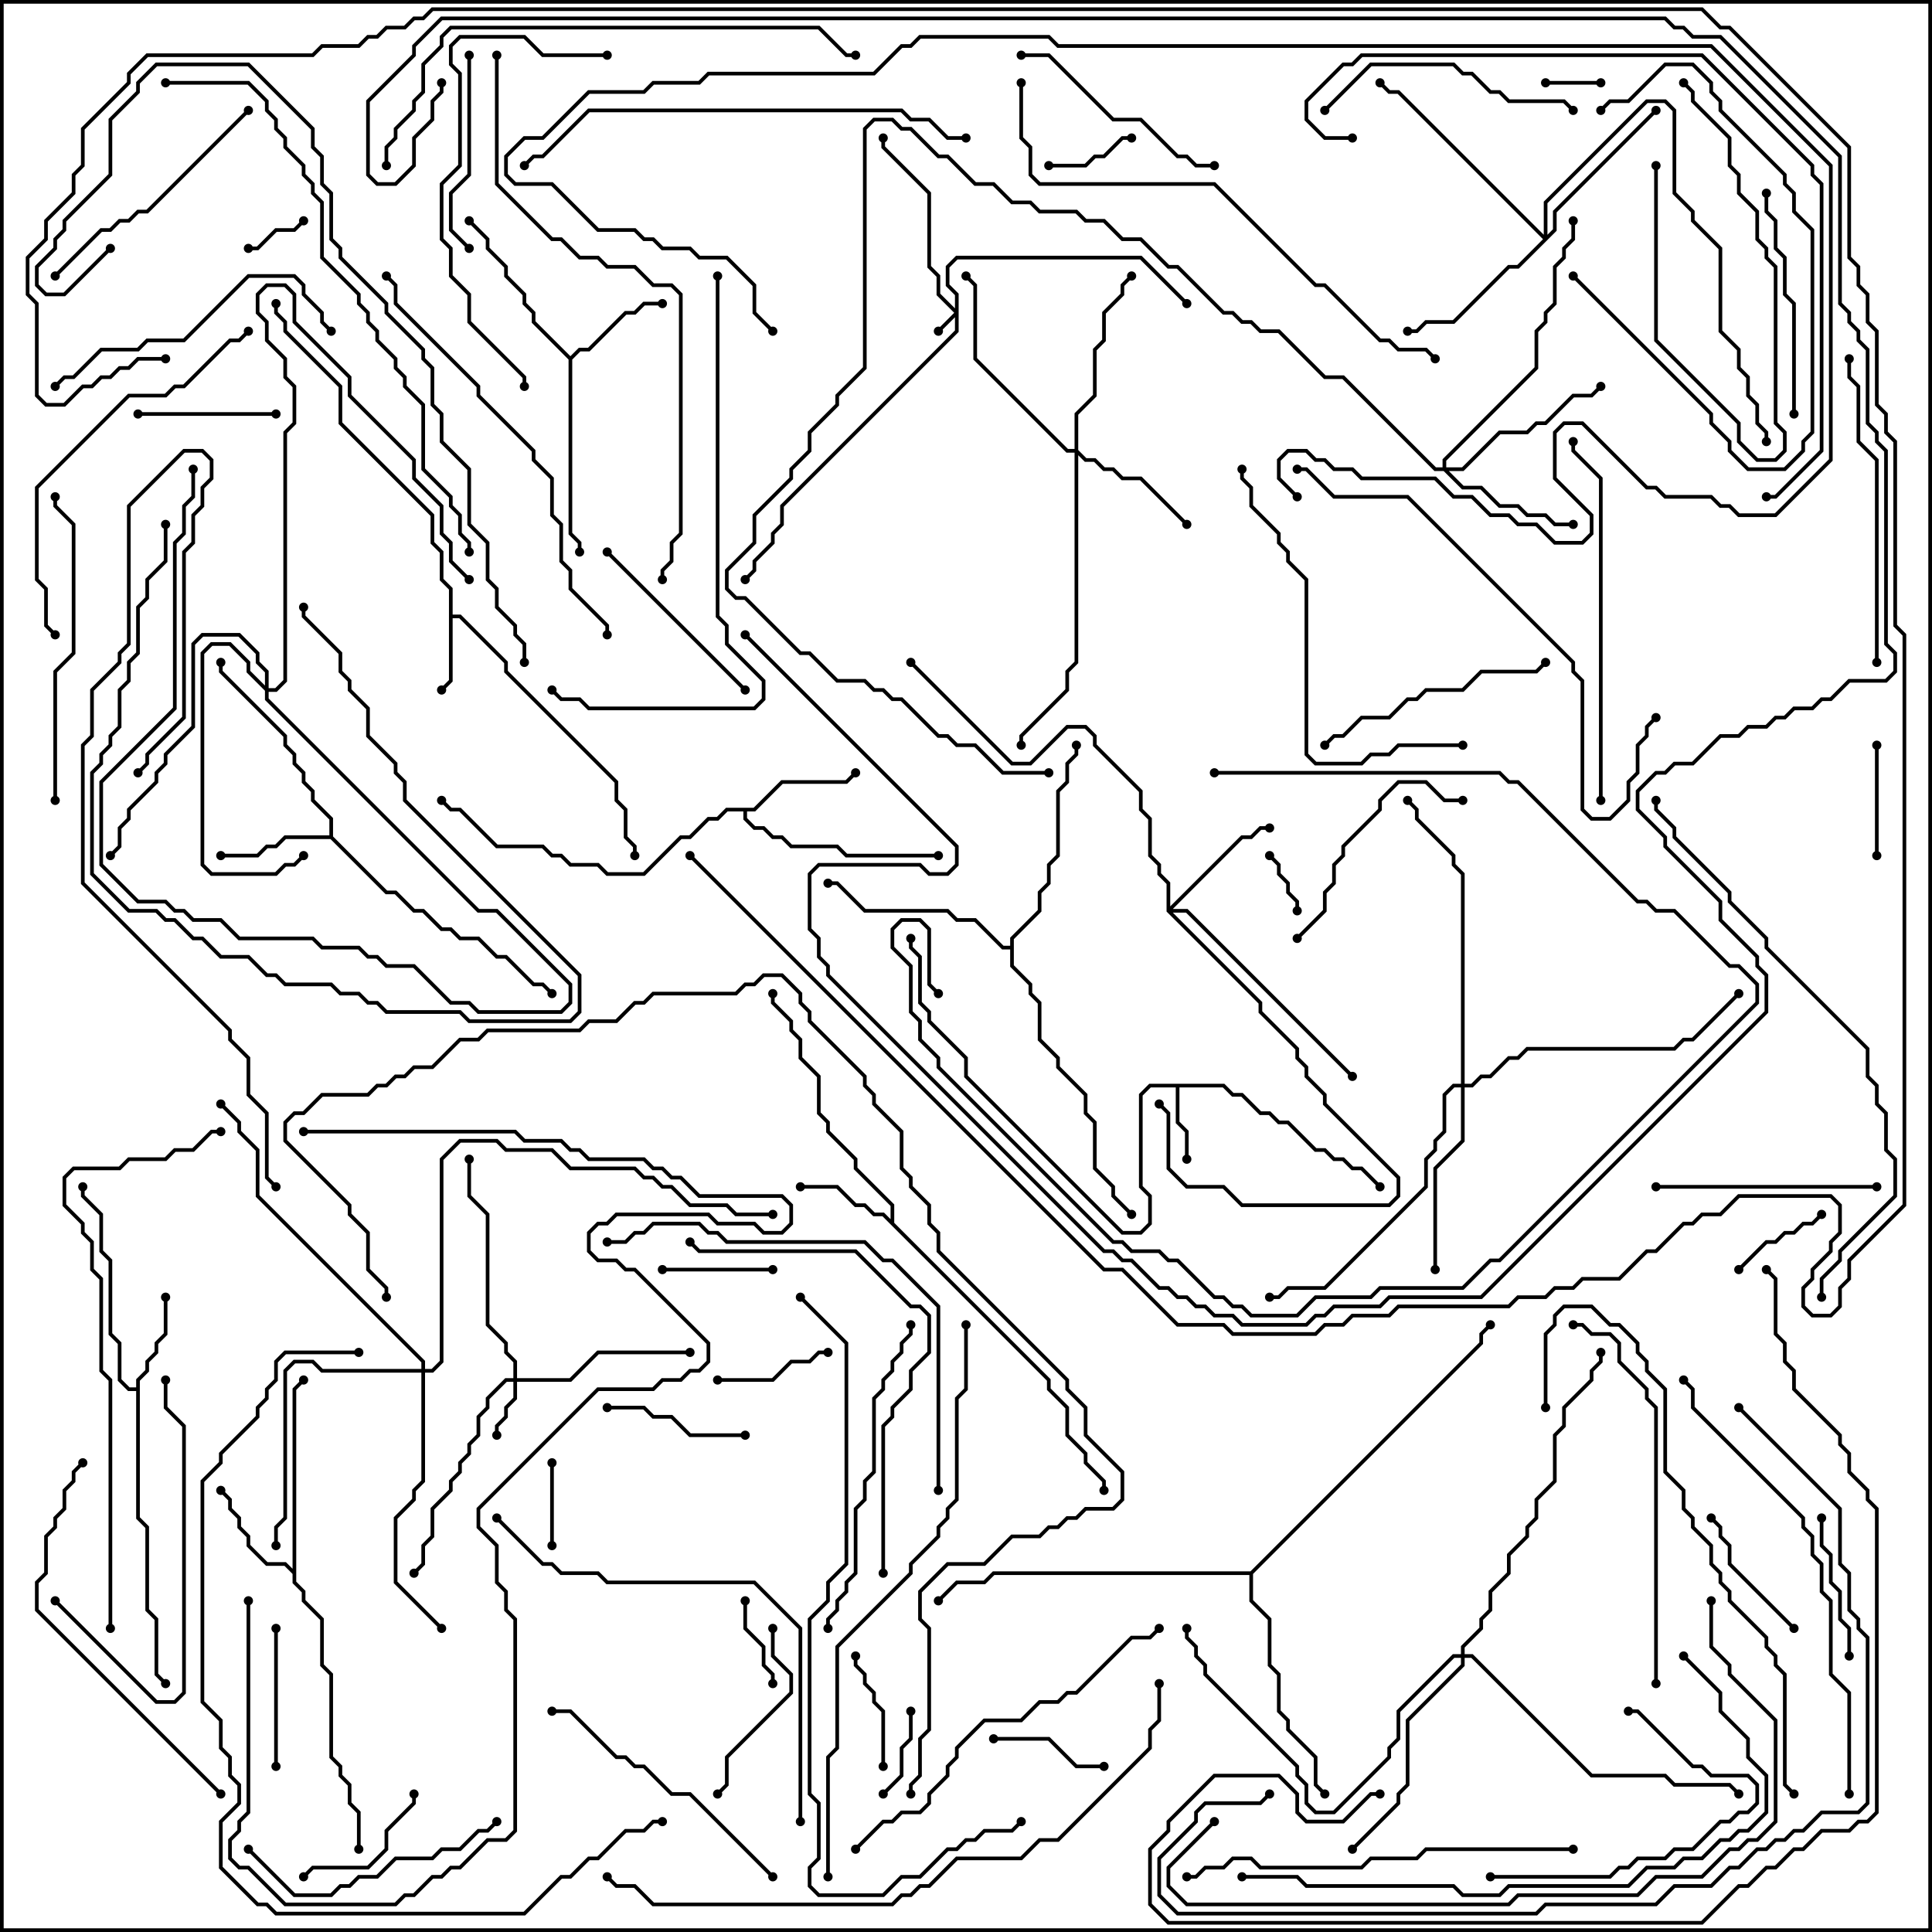 <svg version="1.1" width="105" height="105" xmlns="http://www.w3.org/2000/svg"><path d="M24.4,32.041L23.9,31.541L23.9,30.041L23.4,29.541L23.4,28.041L18.4,23.041L18.4,21.041L15.4,18.041L15.4,17.541L14.9,17.041L14.9,16.5L15.1,16.5L15.1,16.959L15.6,17.459L15.6,17.959L18.6,20.959L18.6,22.959L23.6,27.959L23.6,29.459L24.1,29.959L24.1,31.459L24.6,31.959L24.6,33.4L25.041,33.4L27.6,35.959L27.6,36.459L33.6,42.459L33.6,43.459L34.1,43.959L34.1,45.459L34.6,45.959L34.6,46.5L34.4,46.5L34.4,46.041L33.9,45.541L33.9,44.041L33.4,43.541L33.4,42.541L27.4,36.541L27.4,36.041L24.959,33.6L24.6,33.6L24.6,37.041L24.071,37.571L23.929,37.429L24.4,36.959z" stroke="none"/><path d="M66.541,58.9L67.041,59.4L67.541,59.4L68.541,60.4L69.041,60.4L69.541,60.9L70.041,60.9L71.541,62.4L72.041,62.4L72.541,62.9L73.041,62.9L73.541,63.4L74.041,63.4L75.071,64.429L74.929,64.571L73.959,63.6L73.459,63.6L72.959,63.1L72.459,63.1L71.959,62.6L71.459,62.6L69.959,61.1L69.459,61.1L68.959,60.6L68.459,60.6L67.459,59.6L66.959,59.6L66.459,59.1L64.1,59.1L64.1,60.959L64.6,61.459L64.6,63L64.4,63L64.4,61.541L63.9,61.041L63.9,59.1L62.541,59.1L62.1,59.541L62.1,64.459L62.6,64.959L62.6,66.541L62.041,67.1L60.959,67.1L52.4,58.541L52.4,57.541L50.4,55.541L50.4,55.041L49.9,54.541L49.9,52.041L49.4,51.541L49.4,51L49.6,51L49.6,51.459L50.1,51.959L50.1,54.459L50.6,54.959L50.6,55.459L52.6,57.459L52.6,58.459L61.041,66.9L61.959,66.9L62.4,66.459L62.4,65.041L61.9,64.541L61.9,59.459L62.459,58.9z" stroke="none"/><path d="M7.4,75.4L7.4,74.959L7.9,74.459L7.9,73.959L8.4,73.459L8.4,72.959L8.9,72.459L8.9,70.5L9.1,70.5L9.1,72.541L8.6,73.041L8.6,73.541L8.1,74.041L8.1,74.541L7.6,75.041L7.6,82.459L8.1,82.959L8.1,87.459L8.6,87.959L8.6,90.959L9.071,91.429L8.929,91.571L8.4,91.041L8.4,88.041L7.9,87.541L7.9,83.041L7.4,82.541L7.4,75.6L6.959,75.6L6.4,75.041L6.4,73.041L5.9,72.541L5.9,68.541L5.4,68.041L5.4,66.041L4.4,65.041L4.4,64.5L4.6,64.5L4.6,64.959L5.6,65.959L5.6,67.959L6.1,68.459L6.1,72.459L6.6,72.959L6.6,74.959L7.041,75.4z" stroke="none"/><path d="M48.4,66.259L48.4,65.541L46.4,63.541L46.4,63.041L44.9,61.541L44.9,61.041L44.4,60.541L44.4,58.541L43.4,57.541L43.4,56.541L42.9,56.041L42.9,55.541L41.9,54.541L41.9,54L42.1,54L42.1,54.459L43.1,55.459L43.1,55.959L43.6,56.459L43.6,57.459L44.6,58.459L44.6,60.459L45.1,60.959L45.1,61.459L46.6,62.959L46.6,63.459L48.6,65.459L48.6,66.459L57.1,74.959L57.1,75.459L58.1,76.459L58.1,77.959L59.1,78.959L59.1,79.459L60.1,80.459L60.1,81L59.9,81L59.9,80.541L58.9,79.541L58.9,79.041L57.9,78.041L57.9,76.541L56.9,75.541L56.9,75.041L47.959,66.1L47.459,66.1L46.959,65.6L46.459,65.6L45.459,64.6L43.5,64.6L43.5,64.4L45.541,64.4L46.541,65.4L47.041,65.4L47.541,65.9L48.041,65.9z" stroke="none"/><path d="M31,19.359L31.459,18.9L31.959,18.9L33.959,16.9L34.459,16.9L34.959,16.4L36,16.4L36,16.6L35.041,16.6L34.541,17.1L34.041,17.1L32.041,19.1L31.541,19.1L31.1,19.541L31.1,28.959L31.6,29.459L31.6,30L31.4,30L31.4,29.541L30.9,29.041L30.9,19.541L28.9,17.541L28.9,17.041L28.4,16.541L28.4,16.041L27.4,15.041L27.4,14.541L26.4,13.541L26.4,13.041L25.429,12.071L25.571,11.929L26.6,12.959L26.6,13.459L27.6,14.459L27.6,14.959L28.6,15.959L28.6,16.459L29.1,16.959L29.1,17.459z" stroke="none"/><path d="M15.9,85.259L15.9,75.459L16.429,74.929L16.571,75.071L16.1,75.541L16.1,85.959L16.6,86.459L16.6,86.959L17.6,87.959L17.6,90.459L18.1,90.959L18.1,95.459L18.6,95.959L18.6,96.459L19.1,96.959L19.1,97.959L19.6,98.459L19.6,100.5L19.4,100.5L19.4,98.541L18.9,98.041L18.9,97.041L18.4,96.541L18.4,96.041L17.9,95.541L17.9,91.041L17.4,90.541L17.4,88.041L16.4,87.041L16.4,86.541L15.9,86.041L15.9,85.541L15.459,85.1L14.459,85.1L13.4,84.041L13.4,83.541L12.9,83.041L12.9,82.541L12.4,82.041L12.4,81.541L11.929,81.071L12.071,80.929L12.6,81.459L12.6,81.959L13.1,82.459L13.1,82.959L13.6,83.459L13.6,83.959L14.541,84.9L15.541,84.9z" stroke="none"/><path d="M17.9,45.4L17.9,44.541L16.9,43.541L16.9,43.041L16.4,42.541L16.4,42.041L15.9,41.541L15.9,41.041L15.4,40.541L15.4,40.041L11.9,36.541L11.9,36L12.1,36L12.1,36.459L15.6,39.959L15.6,40.459L16.1,40.959L16.1,41.459L16.6,41.959L16.6,42.459L17.1,42.959L17.1,43.459L18.1,44.459L18.1,45.459L21.041,48.4L21.541,48.4L22.541,49.4L23.041,49.4L24.041,50.4L24.541,50.4L25.041,50.9L26.041,50.9L27.041,51.9L27.541,51.9L29.041,53.4L29.541,53.4L30.071,53.929L29.929,54.071L29.459,53.6L28.959,53.6L27.459,52.1L26.959,52.1L25.959,51.1L24.959,51.1L24.459,50.6L23.959,50.6L22.959,49.6L22.459,49.6L21.459,48.6L20.959,48.6L17.959,45.6L15.541,45.6L15.041,46.1L14.541,46.1L14.041,46.6L12,46.6L12,46.4L13.959,46.4L14.459,45.9L14.959,45.9L15.459,45.4z" stroke="none"/><path d="M40.959,43.9L42.459,42.4L45.959,42.4L46.429,41.929L46.571,42.071L46.041,42.6L42.541,42.6L41.041,44.1L40.6,44.1L40.6,44.459L41.041,44.9L41.541,44.9L42.041,45.4L42.541,45.4L43.041,45.9L45.541,45.9L46.041,46.4L51,46.4L51,46.6L45.959,46.6L45.459,46.1L42.959,46.1L42.459,45.6L41.959,45.6L41.459,45.1L40.959,45.1L40.4,44.541L40.4,44.1L39.541,44.1L39.041,44.6L38.541,44.6L37.541,45.6L37.041,45.6L35.041,47.6L32.959,47.6L32.459,47.1L30.959,47.1L30.459,46.6L29.959,46.6L29.459,46.1L26.959,46.1L24.959,44.1L24.459,44.1L23.929,43.571L24.071,43.429L24.541,43.9L25.041,43.9L27.041,45.9L29.541,45.9L30.041,46.4L30.541,46.4L31.041,46.9L32.541,46.9L33.041,47.4L34.959,47.4L36.959,45.4L37.459,45.4L38.459,44.4L38.959,44.4L39.459,43.9z" stroke="none"/><path d="M54.9,51.4L54.9,50.959L56.4,49.459L56.4,48.459L56.9,47.959L56.9,46.959L57.4,46.459L57.4,42.959L57.9,42.459L57.9,41.459L58.4,40.959L58.4,40.5L58.6,40.5L58.6,41.041L58.1,41.541L58.1,42.541L57.6,43.041L57.6,46.541L57.1,47.041L57.1,48.041L56.6,48.541L56.6,49.541L55.1,51.041L55.1,52.459L56.1,53.459L56.1,53.959L56.6,54.459L56.6,56.459L57.6,57.459L57.6,57.959L59.1,59.459L59.1,60.459L59.6,60.959L59.6,63.459L60.6,64.459L60.6,64.959L61.571,65.929L61.429,66.071L60.4,65.041L60.4,64.541L59.4,63.541L59.4,61.041L58.9,60.541L58.9,59.541L57.4,58.041L57.4,57.541L56.4,56.541L56.4,54.541L55.9,54.041L55.9,53.541L54.9,52.541L54.9,51.6L54.459,51.6L52.959,50.1L51.959,50.1L51.459,49.6L46.959,49.6L45.459,48.1L45,48.1L45,47.9L45.541,47.9L47.041,49.4L51.541,49.4L52.041,49.9L53.041,49.9L54.541,51.4z" stroke="none"/><path d="M67.959,85.4L80.4,72.959L80.4,72.459L80.929,71.929L81.071,72.071L80.6,72.541L80.6,73.041L68.1,85.541L68.1,86.959L69.1,87.959L69.1,90.459L69.6,90.959L69.6,92.959L70.1,93.459L70.1,93.959L71.6,95.459L71.6,96.959L72.071,97.429L71.929,97.571L71.4,97.041L71.4,95.541L69.9,94.041L69.9,93.541L69.4,93.041L69.4,91.041L68.9,90.541L68.9,88.041L67.9,87.041L67.9,85.6L54.041,85.6L53.541,86.1L52.041,86.1L51.071,87.071L50.929,86.929L51.959,85.9L53.459,85.9L53.959,85.4z" stroke="none"/><path d="M51.9,16.759L51.9,16.041L51.4,15.541L51.4,14.459L51.959,13.9L62.041,13.9L64.571,16.429L64.429,16.571L61.959,14.1L52.041,14.1L51.6,14.541L51.6,15.459L52.1,15.959L52.1,18.041L42.6,27.541L42.6,28.541L42.1,29.041L42.1,29.541L41.1,30.541L41.1,31.041L40.571,31.571L40.429,31.429L40.9,30.959L40.9,30.459L41.9,29.459L41.9,28.959L42.4,28.459L42.4,27.459L51.9,17.959L51.9,17.241L51.071,18.071L50.929,17.929L51.859,17L50.9,16.041L50.9,15.041L50.4,14.541L50.4,10.541L47.9,8.041L47.9,7.5L48.1,7.5L48.1,7.959L50.6,10.459L50.6,14.459L51.1,14.959L51.1,15.959z" stroke="none"/><path d="M27.9,74.9L27.9,74.041L27.4,73.541L27.4,73.041L26.4,72.041L26.4,66.041L25.4,65.041L25.4,63L25.6,63L25.6,64.959L26.6,65.959L26.6,71.959L27.6,72.959L27.6,73.459L28.1,73.959L28.1,74.9L30.959,74.9L32.459,73.4L37.5,73.4L37.5,73.6L32.541,73.6L31.041,75.1L28.1,75.1L28.1,76.041L27.6,76.541L27.6,77.041L27.1,77.541L27.1,78L26.9,78L26.9,77.459L27.4,76.959L27.4,76.459L27.9,75.959L27.9,75.1L27.541,75.1L26.6,76.041L26.6,76.541L26.1,77.041L26.1,78.041L25.6,78.541L25.6,79.041L25.1,79.541L25.1,80.041L24.6,80.541L24.6,81.041L23.6,82.041L23.6,83.541L23.1,84.041L23.1,85.041L22.571,85.571L22.429,85.429L22.9,84.959L22.9,83.959L23.4,83.459L23.4,81.959L24.4,80.959L24.4,80.459L24.9,79.959L24.9,79.459L25.4,78.959L25.4,78.459L25.9,77.959L25.9,76.959L26.4,76.459L26.4,75.959L27.459,74.9z" stroke="none"/><path d="M63.4,49.541L63.4,48.041L62.9,47.541L62.9,47.041L62.4,46.541L62.4,44.541L61.9,44.041L61.9,43.041L59.4,40.541L59.4,40.041L58.959,39.6L58.041,39.6L56.041,41.6L54.959,41.6L49.429,36.071L49.571,35.929L55.041,41.4L55.959,41.4L57.959,39.4L59.041,39.4L59.6,39.959L59.6,40.459L62.1,42.959L62.1,43.959L62.6,44.459L62.6,46.459L63.1,46.959L63.1,47.459L63.6,47.959L63.6,49.259L67.459,45.4L67.959,45.4L68.459,44.9L69,44.9L69,45.1L68.541,45.1L68.041,45.6L67.541,45.6L63.741,49.4L64.541,49.4L73.571,58.429L73.429,58.571L64.459,49.6L63.741,49.6L68.6,54.459L68.6,54.959L70.6,56.959L70.6,57.459L71.1,57.959L71.1,58.459L72.1,59.459L72.1,59.959L76.1,63.959L76.1,65.041L75.541,65.6L67.459,65.6L66.459,64.6L64.459,64.6L63.4,63.541L63.4,60.541L62.929,60.071L63.071,59.929L63.6,60.459L63.6,63.459L64.541,64.4L66.541,64.4L67.541,65.4L75.459,65.4L75.9,64.959L75.9,64.041L71.9,60.041L71.9,59.541L70.9,58.541L70.9,58.041L70.4,57.541L70.4,57.041L68.4,55.041L68.4,54.541z" stroke="none"/><path d="M58.4,24.4L58.4,22.459L59.4,21.459L59.4,18.959L59.9,18.459L59.9,16.959L60.9,15.959L60.9,15.459L61.429,14.929L61.571,15.071L61.1,15.541L61.1,16.041L60.1,17.041L60.1,18.541L59.6,19.041L59.6,21.541L58.6,22.541L58.6,24.459L59.041,24.9L59.541,24.9L60.041,25.4L60.541,25.4L61.041,25.9L62.041,25.9L64.571,28.429L64.429,28.571L61.959,26.1L60.959,26.1L60.459,25.6L59.959,25.6L59.459,25.1L58.959,25.1L58.6,24.741L58.6,36.041L58.1,36.541L58.1,37.541L55.6,40.041L55.6,40.5L55.4,40.5L55.4,39.959L57.9,37.459L57.9,36.459L58.4,35.959L58.4,24.6L57.959,24.6L52.9,19.541L52.9,15.541L52.429,15.071L52.571,14.929L53.1,15.459L53.1,19.459L58.041,24.4z" stroke="none"/><path d="M78.4,25.4L78.4,24.959L83.4,19.959L83.4,17.959L83.9,17.459L83.9,16.959L84.4,16.459L84.4,14.459L84.9,13.959L84.9,13.459L85.4,12.959L85.4,12L85.6,12L85.6,13.041L85.1,13.541L85.1,14.041L84.6,14.541L84.6,16.541L84.1,17.041L84.1,17.541L83.6,18.041L83.6,20.041L78.6,25.041L78.6,25.4L79.459,25.4L81.459,23.4L82.959,23.4L83.459,22.9L83.959,22.9L85.459,21.4L86.459,21.4L86.929,20.929L87.071,21.071L86.541,21.6L85.541,21.6L84.041,23.1L83.541,23.1L83.041,23.6L81.541,23.6L79.541,25.6L78.741,25.6L79.541,26.4L80.541,26.4L81.541,27.4L82.541,27.4L83.041,27.9L84.041,27.9L84.541,28.4L85.5,28.4L85.5,28.6L84.459,28.6L83.959,28.1L82.959,28.1L82.459,27.6L81.459,27.6L80.459,26.6L79.459,26.6L78.459,25.6L77.959,25.6L72.959,20.6L71.959,20.6L69.459,18.1L68.459,18.1L67.959,17.6L67.459,17.6L66.959,17.1L66.459,17.1L63.959,14.6L63.459,14.6L61.959,13.1L60.959,13.1L59.959,12.1L58.959,12.1L58.459,11.6L56.459,11.6L55.959,11.1L54.959,11.1L53.959,10.1L52.959,10.1L51.459,8.6L50.959,8.6L49.459,7.1L48.959,7.1L48.459,6.6L47.541,6.6L47.1,7.041L47.1,20.041L45.6,21.541L45.6,22.041L44.1,23.541L44.1,24.541L43.1,25.541L43.1,26.041L41.1,28.041L41.1,29.541L39.6,31.041L39.6,31.959L40.041,32.4L40.541,32.4L43.541,35.4L44.041,35.4L45.541,36.9L47.041,36.9L47.541,37.4L48.041,37.4L48.541,37.9L49.041,37.9L51.041,39.9L51.541,39.9L52.041,40.4L53.041,40.4L54.541,41.9L57,41.9L57,42.1L54.459,42.1L52.959,40.6L51.959,40.6L51.459,40.1L50.959,40.1L48.959,38.1L48.459,38.1L47.959,37.6L47.459,37.6L46.959,37.1L45.459,37.1L43.959,35.6L43.459,35.6L40.459,32.6L39.959,32.6L39.4,32.041L39.4,30.959L40.9,29.459L40.9,27.959L42.9,25.959L42.9,25.459L43.9,24.459L43.9,23.459L45.4,21.959L45.4,21.459L46.9,19.959L46.9,6.959L47.459,6.4L48.541,6.4L49.041,6.9L49.541,6.9L51.041,8.4L51.541,8.4L53.041,9.9L54.041,9.9L55.041,10.9L56.041,10.9L56.541,11.4L58.541,11.4L59.041,11.9L60.041,11.9L61.041,12.9L62.041,12.9L63.541,14.4L64.041,14.4L66.541,16.9L67.041,16.9L67.541,17.4L68.041,17.4L68.541,17.9L69.541,17.9L72.041,20.4L73.041,20.4L78.041,25.4z" stroke="none"/><path d="M83.9,12.759L83.9,10.959L89.459,5.4L90.541,5.4L91.1,5.959L91.1,10.459L92.1,11.459L92.1,11.959L93.6,13.459L93.6,17.959L94.6,18.959L94.6,19.959L95.1,20.459L95.1,21.459L95.6,21.959L95.6,22.959L96.1,23.459L96.1,24L95.9,24L95.9,23.541L95.4,23.041L95.4,22.041L94.9,21.541L94.9,20.541L94.4,20.041L94.4,19.041L93.4,18.041L93.4,13.541L91.9,12.041L91.9,11.541L90.9,10.541L90.9,6.041L90.459,5.6L89.541,5.6L84.1,11.041L84.1,12.759L84.4,12.459L84.4,11.459L89.929,5.929L90.071,6.071L84.6,11.541L84.6,12.541L82.541,14.6L82.041,14.6L79.041,17.6L77.541,17.6L77.041,18.1L76.5,18.1L76.5,17.9L76.959,17.9L77.459,17.4L78.959,17.4L81.959,14.4L82.459,14.4L83.859,13L75.959,5.1L75.459,5.1L74.929,4.571L75.071,4.429L75.541,4.9L76.041,4.9z" stroke="none"/><path d="M14.4,37.259L14.4,36.541L13.9,36.041L13.9,35.541L12.959,34.6L11.041,34.6L10.6,35.041L10.6,39.541L9.1,41.041L9.1,41.541L8.6,42.041L8.6,42.541L7.1,44.041L7.1,44.541L6.6,45.041L6.6,46.041L6.071,46.571L5.929,46.429L6.4,45.959L6.4,44.959L6.9,44.459L6.9,43.959L8.4,42.459L8.4,41.959L8.9,41.459L8.9,40.959L10.4,39.459L10.4,34.959L10.959,34.4L13.041,34.4L14.1,35.459L14.1,35.959L14.6,36.459L14.6,37.4L14.959,37.4L15.4,36.959L15.4,23.459L15.9,22.959L15.9,21.041L15.4,20.541L15.4,19.541L14.4,18.541L14.4,17.541L13.9,17.041L13.9,15.959L14.459,15.4L15.541,15.4L16.1,15.959L16.1,17.459L19.1,20.459L19.1,21.459L22.6,24.959L22.6,25.959L24.1,27.459L24.1,28.959L24.6,29.459L24.6,30.459L25.571,31.429L25.429,31.571L24.4,30.541L24.4,29.541L23.9,29.041L23.9,27.541L22.4,26.041L22.4,25.041L18.9,21.541L18.9,20.541L15.9,17.541L15.9,16.041L15.459,15.6L14.541,15.6L14.1,16.041L14.1,16.959L14.6,17.459L14.6,18.459L15.6,19.459L15.6,20.459L16.1,20.959L16.1,23.041L15.6,23.541L15.6,37.041L15.041,37.6L14.6,37.6L14.6,37.959L26.041,49.4L27.041,49.4L31.1,53.459L31.1,54.541L30.541,55.1L25.959,55.1L25.459,54.6L24.459,54.6L22.459,52.6L20.959,52.6L20.459,52.1L19.959,52.1L19.459,51.6L17.459,51.6L16.959,51.1L12.959,51.1L11.959,50.1L10.459,50.1L9.959,49.6L9.459,49.6L8.959,49.1L7.459,49.1L5.4,47.041L5.4,42.459L9.4,38.459L9.4,29.459L9.9,28.959L9.9,27.459L10.4,26.959L10.4,25.5L10.6,25.5L10.6,27.041L10.1,27.541L10.1,29.041L9.6,29.541L9.6,38.541L5.6,42.541L5.6,46.959L7.541,48.9L9.041,48.9L9.541,49.4L10.041,49.4L10.541,49.9L12.041,49.9L13.041,50.9L17.041,50.9L17.541,51.4L19.541,51.4L20.041,51.9L20.541,51.9L21.041,52.4L22.541,52.4L24.541,54.4L25.541,54.4L26.041,54.9L30.459,54.9L30.9,54.459L30.9,53.541L26.959,49.6L25.959,49.6L14.4,38.041L14.4,37.541L13.4,36.541L13.4,36.041L12.459,35.1L11.541,35.1L11.1,35.541L11.1,46.959L11.541,47.4L14.959,47.4L15.459,46.9L15.959,46.9L16.429,46.429L16.571,46.571L16.041,47.1L15.541,47.1L15.041,47.6L11.459,47.6L10.9,47.041L10.9,35.459L11.459,34.9L12.541,34.9L13.6,35.959L13.6,36.459z" stroke="none"/><path d="M79.4,58.9L79.4,47.541L78.9,47.041L78.9,46.541L76.9,44.541L76.9,44.041L76.429,43.571L76.571,43.429L77.1,43.959L77.1,44.459L79.1,46.459L79.1,46.959L79.6,47.459L79.6,58.9L79.959,58.9L80.459,58.4L80.959,58.4L81.959,57.4L82.459,57.4L82.959,56.9L90.959,56.9L91.459,56.4L91.959,56.4L94.429,53.929L94.571,54.071L92.041,56.6L91.541,56.6L91.041,57.1L83.041,57.1L82.541,57.6L82.041,57.6L81.041,58.6L80.541,58.6L80.041,59.1L79.6,59.1L79.6,62.041L78.1,63.541L78.1,69L77.9,69L77.9,63.459L79.4,61.959L79.4,59.1L79.041,59.1L78.6,59.541L78.6,61.541L78.1,62.041L78.1,62.541L77.6,63.041L77.6,64.541L72.041,70.1L70.041,70.1L69.541,70.6L69,70.6L69,70.4L69.459,70.4L69.959,69.9L71.959,69.9L77.4,64.459L77.4,62.959L77.9,62.459L77.9,61.959L78.4,61.459L78.4,59.459L78.959,58.9z" stroke="none"/><path d="M79.4,89.9L79.4,89.459L80.4,88.459L80.4,87.959L80.9,87.459L80.9,86.459L81.9,85.459L81.9,84.459L82.9,83.459L82.9,82.959L83.4,82.459L83.4,81.459L84.4,80.459L84.4,77.959L84.9,77.459L84.9,76.459L86.4,74.959L86.4,74.459L86.9,73.959L86.9,73.5L87.1,73.5L87.1,74.041L86.6,74.541L86.6,75.041L85.1,76.541L85.1,77.541L84.6,78.041L84.6,80.541L83.6,81.541L83.6,82.541L83.1,83.041L83.1,83.541L82.1,84.541L82.1,85.541L81.1,86.541L81.1,87.541L80.6,88.041L80.6,88.541L79.6,89.541L79.6,89.9L80.041,89.9L86.541,96.4L90.541,96.4L91.041,96.9L94.041,96.9L94.571,97.429L94.429,97.571L93.959,97.1L90.959,97.1L90.459,96.6L86.459,96.6L79.959,90.1L79.6,90.1L79.6,90.541L76.6,93.541L76.6,97.041L76.1,97.541L76.1,98.041L73.571,100.571L73.429,100.429L75.9,97.959L75.9,97.459L76.4,96.959L76.4,93.459L79.4,90.459L79.4,90.1L79.041,90.1L76.1,93.041L76.1,94.541L75.6,95.041L75.6,95.541L72.541,98.6L71.459,98.6L70.9,98.041L70.9,97.041L70.4,96.541L70.4,96.041L65.4,91.041L65.4,90.541L64.9,90.041L64.9,89.541L64.4,89.041L64.4,88.5L64.6,88.5L64.6,88.959L65.1,89.459L65.1,89.959L65.6,90.459L65.6,90.959L70.6,95.959L70.6,96.459L71.1,96.959L71.1,97.959L71.541,98.4L72.459,98.4L75.4,95.459L75.4,94.959L75.9,94.459L75.9,92.959L78.959,89.9z" stroke="none"/><path d="M22.9,74.4L22.9,74.041L13.9,65.041L13.9,62.541L12.9,61.541L12.9,61.041L11.929,60.071L12.071,59.929L13.1,60.959L13.1,61.459L14.1,62.459L14.1,64.959L23.1,73.959L23.1,74.4L23.459,74.4L23.9,73.959L23.9,62.959L24.959,61.9L27.041,61.9L27.541,62.4L30.041,62.4L31.041,63.4L34.541,63.4L35.041,63.9L35.541,63.9L36.041,64.4L36.541,64.4L37.541,65.4L39.541,65.4L40.041,65.9L42,65.9L42,66.1L39.959,66.1L39.459,65.6L37.459,65.6L36.459,64.6L35.959,64.6L35.459,64.1L34.959,64.1L34.459,63.6L30.959,63.6L29.959,62.6L27.459,62.6L26.959,62.1L25.041,62.1L24.1,63.041L24.1,74.041L23.541,74.6L23.1,74.6L23.1,80.541L22.6,81.041L22.6,81.541L21.6,82.541L21.6,85.959L24.071,88.429L23.929,88.571L21.4,86.041L21.4,82.459L22.4,81.459L22.4,80.959L22.9,80.459L22.9,74.6L17.459,74.6L16.959,74.1L16.041,74.1L15.6,74.541L15.6,82.541L15.1,83.041L15.1,84L14.9,84L14.9,82.959L15.4,82.459L15.4,74.459L15.959,73.9L17.041,73.9L17.541,74.4z" stroke="none"/><path d="M87,4.4L87,4.6L84,4.6L84,4.4z" stroke="none"/><path d="M70.6,49.5L70.4,49.5L70.4,49.041L69.9,48.541L69.9,48.041L69.4,47.541L69.4,47.041L68.929,46.571L69.071,46.429L69.6,46.959L69.6,47.459L70.1,47.959L70.1,48.459L70.6,48.959z" stroke="none"/><path d="M16.429,11.929L16.571,12.071L16.041,12.6L15.041,12.6L14.041,13.6L13.5,13.6L13.5,13.4L13.959,13.4L14.959,12.4L15.959,12.4z" stroke="none"/><path d="M30.1,84L29.9,84L29.9,79.5L30.1,79.5z" stroke="none"/><path d="M61.5,7.4L61.5,7.6L61.041,7.6L60.041,8.6L59.541,8.6L59.041,9.1L57,9.1L57,8.9L58.959,8.9L59.459,8.4L59.959,8.4L60.959,7.4z" stroke="none"/><path d="M89.9,9L90.1,9L90.1,18.459L94.6,22.959L94.6,23.959L95.541,24.9L96.459,24.9L96.9,24.459L96.9,23.541L96.4,23.041L96.4,14.541L95.9,14.041L95.9,13.541L95.4,13.041L95.4,11.541L94.4,10.541L94.4,9.541L93.9,9.041L93.9,7.541L91.9,5.541L91.9,5.041L91.429,4.571L91.571,4.429L92.1,4.959L92.1,5.459L94.1,7.459L94.1,8.959L94.6,9.459L94.6,10.459L95.6,11.459L95.6,12.959L96.1,13.459L96.1,13.959L96.6,14.459L96.6,22.959L97.1,23.459L97.1,24.541L96.541,25.1L95.459,25.1L94.4,24.041L94.4,23.041L89.9,18.541z" stroke="none"/><path d="M42.1,91.5L41.9,91.5L41.9,91.041L41.4,90.541L41.4,89.541L40.4,88.541L40.4,87L40.6,87L40.6,88.459L41.6,89.459L41.6,90.459L42.1,90.959z" stroke="none"/><path d="M49.4,93L49.6,93L49.6,94.541L49.1,95.041L49.1,96.541L48.071,97.571L47.929,97.429L48.9,96.459L48.9,94.959L49.4,94.459z" stroke="none"/><path d="M94.571,69.071L94.429,68.929L95.959,67.4L96.459,67.4L96.959,66.9L97.459,66.9L97.959,66.4L98.459,66.4L98.929,65.929L99.071,66.071L98.541,66.6L98.041,66.6L97.541,67.1L97.041,67.1L96.541,67.6L96.041,67.6z" stroke="none"/><path d="M36,69.1L36,68.9L42,68.9L42,69.1z" stroke="none"/><path d="M101.9,40.5L102.1,40.5L102.1,46.5L101.9,46.5z" stroke="none"/><path d="M46.4,90L46.6,90L46.6,90.459L47.1,90.959L47.1,91.459L47.6,91.959L47.6,92.459L48.1,92.959L48.1,96L47.9,96L47.9,93.041L47.4,92.541L47.4,92.041L46.9,91.541L46.9,91.041L46.4,90.541z" stroke="none"/><path d="M60,95.9L60,96.1L58.459,96.1L56.959,94.6L54,94.6L54,94.4L57.041,94.4L58.541,95.9z" stroke="none"/><path d="M45,73.4L45,73.6L44.541,73.6L44.041,74.1L43.041,74.1L42.041,75.1L39,75.1L39,74.9L41.959,74.9L42.959,73.9L43.959,73.9L44.459,73.4z" stroke="none"/><path d="M22.4,97.5L22.6,97.5L22.6,98.041L21.1,99.541L21.1,100.541L20.041,101.6L17.041,101.6L16.571,102.071L16.429,101.929L16.959,101.4L19.959,101.4L20.9,100.459L20.9,99.459L22.4,97.959z" stroke="none"/><path d="M7.5,22.6L7.5,22.4L15,22.4L15,22.6z" stroke="none"/><path d="M14.9,88.5L15.1,88.5L15.1,96L14.9,96z" stroke="none"/><path d="M97.571,88.429L97.429,88.571L93.9,85.041L93.9,84.041L93.4,83.541L93.4,83.041L92.929,82.571L93.071,82.429L93.6,82.959L93.6,83.459L94.1,83.959L94.1,84.959z" stroke="none"/><path d="M100.6,90L100.4,90L100.4,88.541L99.9,88.041L99.9,86.541L99.4,86.041L99.4,84.541L98.9,84.041L98.9,82.5L99.1,82.5L99.1,83.959L99.6,84.459L99.6,85.959L100.1,86.459L100.1,87.959L100.6,88.459z" stroke="none"/><path d="M40.5,77.9L40.5,78.1L37.459,78.1L36.459,77.1L35.459,77.1L34.959,76.6L33,76.6L33,76.4L35.041,76.4L35.541,76.9L36.541,76.9L37.541,77.9z" stroke="none"/><path d="M8.9,28.5L9.1,28.5L9.1,30.541L8.1,31.541L8.1,32.541L7.6,33.041L7.6,35.541L7.1,36.041L7.1,37.041L6.6,37.541L6.6,39.541L6.1,40.041L6.1,40.541L5.6,41.041L5.6,41.541L5.1,42.041L5.1,47.459L7.041,49.4L8.541,49.4L9.041,49.9L9.541,49.9L10.541,50.9L11.041,50.9L12.041,51.9L13.541,51.9L14.541,52.9L15.041,52.9L15.541,53.4L18.041,53.4L18.541,53.9L19.541,53.9L20.041,54.4L20.541,54.4L21.041,54.9L25.041,54.9L25.541,55.4L30.959,55.4L31.4,54.959L31.4,53.041L21.9,43.541L21.9,42.541L21.4,42.041L21.4,41.541L19.9,40.041L19.9,38.541L18.9,37.541L18.9,37.041L18.4,36.541L18.4,35.541L16.4,33.541L16.4,33L16.6,33L16.6,33.459L18.6,35.459L18.6,36.459L19.1,36.959L19.1,37.459L20.1,38.459L20.1,39.959L21.6,41.459L21.6,41.959L22.1,42.459L22.1,43.459L31.6,52.959L31.6,55.041L31.041,55.6L25.459,55.6L24.959,55.1L20.959,55.1L20.459,54.6L19.959,54.6L19.459,54.1L18.459,54.1L17.959,53.6L15.459,53.6L14.959,53.1L14.459,53.1L13.459,52.1L11.959,52.1L10.959,51.1L10.459,51.1L9.459,50.1L8.959,50.1L8.459,49.6L6.959,49.6L4.9,47.541L4.9,41.959L5.4,41.459L5.4,40.959L5.9,40.459L5.9,39.959L6.4,39.459L6.4,37.459L6.9,36.959L6.9,35.959L7.4,35.459L7.4,32.959L7.9,32.459L7.9,31.459L8.9,30.459z" stroke="none"/><path d="M85.429,15.071L85.571,14.929L93.1,22.459L93.1,22.959L94.1,23.959L94.1,24.459L95.041,25.4L96.959,25.4L97.9,24.459L97.9,23.959L98.4,23.459L98.4,12.541L97.4,11.541L97.4,10.541L96.9,10.041L96.9,9.541L93.4,6.041L93.4,5.541L92.9,5.041L92.9,4.541L91.959,3.6L90.541,3.6L88.541,5.6L87.541,5.6L87.071,6.071L86.929,5.929L87.459,5.4L88.459,5.4L90.459,3.4L92.041,3.4L93.1,4.459L93.1,4.959L93.6,5.459L93.6,5.959L97.1,9.459L97.1,9.959L97.6,10.459L97.6,11.459L98.6,12.459L98.6,23.541L98.1,24.041L98.1,24.541L97.041,25.6L94.959,25.6L93.9,24.541L93.9,24.041L92.9,23.041L92.9,22.541z" stroke="none"/><path d="M41.9,88.5L42.1,88.5L42.1,89.959L43.1,90.959L43.1,92.041L39.6,95.541L39.6,97.041L39.071,97.571L38.929,97.429L39.4,96.959L39.4,95.459L42.9,91.959L42.9,91.041L41.9,90.041z" stroke="none"/><path d="M25.4,3L25.6,3L25.6,9.541L24.6,10.541L24.6,12.459L25.571,13.429L25.429,13.571L24.4,12.541L24.4,10.459L25.4,9.459z" stroke="none"/><path d="M40.571,37.429L40.429,37.571L32.929,30.071L33.071,29.929z" stroke="none"/><path d="M81,102.1L81,101.9L87.459,101.9L87.959,101.4L88.459,101.4L88.959,100.9L90.459,100.9L90.959,100.4L91.959,100.4L93.459,98.9L93.959,98.9L94.459,98.4L94.959,98.4L95.4,97.959L95.4,97.041L94.959,96.6L92.959,96.6L92.459,96.1L91.959,96.1L88.959,93.1L88.5,93.1L88.5,92.9L89.041,92.9L92.041,95.9L92.541,95.9L93.041,96.4L95.041,96.4L95.6,96.959L95.6,98.041L95.041,98.6L94.541,98.6L94.041,99.1L93.541,99.1L92.041,100.6L91.041,100.6L90.541,101.1L89.041,101.1L88.541,101.6L88.041,101.6L87.541,102.1z" stroke="none"/><path d="M79.5,43.4L79.5,43.6L78.459,43.6L77.459,42.6L76.041,42.6L75.1,43.541L75.1,44.041L73.1,46.041L73.1,46.541L72.6,47.041L72.6,48.041L72.1,48.541L72.1,49.541L70.571,51.071L70.429,50.929L71.9,49.459L71.9,48.459L72.4,47.959L72.4,46.959L72.9,46.459L72.9,45.959L74.9,43.959L74.9,43.459L75.959,42.4L77.541,42.4L78.541,43.4z" stroke="none"/><path d="M102,64.4L102,64.6L90,64.6L90,64.4z" stroke="none"/><path d="M66,8.9L66,9.1L64.959,9.1L64.459,8.6L63.959,8.6L61.959,6.6L60.459,6.6L56.959,3.1L55.5,3.1L55.5,2.9L57.041,2.9L60.541,6.4L62.041,6.4L64.041,8.4L64.541,8.4L65.041,8.9z" stroke="none"/><path d="M97.6,22.5L97.4,22.5L97.4,16.541L96.9,16.041L96.9,14.041L96.4,13.541L96.4,12.041L95.9,11.541L95.9,10.5L96.1,10.5L96.1,11.459L96.6,11.959L96.6,13.459L97.1,13.959L97.1,15.959L97.6,16.459z" stroke="none"/><path d="M72.071,40.571L71.929,40.429L72.459,39.9L72.959,39.9L73.959,38.9L75.459,38.9L76.459,37.9L76.959,37.9L77.459,37.4L79.459,37.4L80.459,36.4L83.459,36.4L83.929,35.929L84.071,36.071L83.541,36.6L80.541,36.6L79.541,37.6L77.541,37.6L77.041,38.1L76.541,38.1L75.541,39.1L74.041,39.1L73.041,40.1L72.541,40.1z" stroke="none"/><path d="M2.929,87.071L3.071,86.929L8.541,92.4L9.459,92.4L9.9,91.959L9.9,77.541L8.9,76.541L8.9,75L9.1,75L9.1,76.459L10.1,77.459L10.1,92.041L9.541,92.6L8.459,92.6z" stroke="none"/><path d="M72.071,6.071L71.929,5.929L74.459,3.4L79.041,3.4L79.541,3.9L80.041,3.9L81.041,4.9L81.541,4.9L82.041,5.4L85.041,5.4L85.571,5.929L85.429,6.071L84.959,5.6L81.959,5.6L81.459,5.1L80.959,5.1L79.959,4.1L79.459,4.1L78.959,3.6L74.541,3.6z" stroke="none"/><path d="M26.929,98.929L27.071,99.071L26.541,99.6L26.041,99.6L25.041,100.6L24.041,100.6L23.541,101.1L21.541,101.1L20.541,102.1L19.541,102.1L19.041,102.6L18.541,102.6L18.041,103.1L15.959,103.1L13.429,100.571L13.571,100.429L16.041,102.9L17.959,102.9L18.459,102.4L18.959,102.4L19.459,101.9L20.459,101.9L21.459,100.9L23.459,100.9L23.959,100.4L24.959,100.4L25.959,99.4L26.459,99.4z" stroke="none"/><path d="M13.429,5.929L13.571,6.071L8.041,11.6L7.541,11.6L7.041,12.1L6.541,12.1L6.041,12.6L5.541,12.6L3.071,15.071L2.929,14.929L5.459,12.4L5.959,12.4L6.459,11.9L6.959,11.9L7.459,11.4L7.959,11.4z" stroke="none"/><path d="M42.071,101.929L41.929,102.071L37.459,97.6L36.459,97.6L34.959,96.1L34.459,96.1L33.959,95.6L33.459,95.6L30.959,93.1L30,93.1L30,92.9L31.041,92.9L33.541,95.4L34.041,95.4L34.541,95.9L35.041,95.9L36.541,97.4L37.541,97.4z" stroke="none"/><path d="M3.071,21.071L2.929,20.929L3.459,20.4L3.959,20.4L5.459,18.9L7.459,18.9L7.959,18.4L9.959,18.4L13.459,14.9L16.041,14.9L16.6,15.459L16.6,15.959L17.6,16.959L17.6,17.459L18.071,17.929L17.929,18.071L17.4,17.541L17.4,17.041L16.4,16.041L16.4,15.541L15.959,15.1L13.541,15.1L10.041,18.6L8.041,18.6L7.541,19.1L5.541,19.1L4.041,20.6L3.541,20.6z" stroke="none"/><path d="M3.1,43.5L2.9,43.5L2.9,36.459L3.9,35.459L3.9,28.541L2.9,27.541L2.9,27L3.1,27L3.1,27.459L4.1,28.459L4.1,35.541L3.1,36.541z" stroke="none"/><path d="M102.1,36L101.9,36L101.9,25.041L100.9,24.041L100.9,21.041L100.4,20.541L100.4,19.5L100.6,19.5L100.6,20.459L101.1,20.959L101.1,23.959L102.1,24.959z" stroke="none"/><path d="M45.1,88.5L44.9,88.5L44.9,87.959L45.4,87.459L45.4,86.959L45.9,86.459L45.9,85.959L46.4,85.459L46.4,81.959L46.9,81.459L46.9,80.459L47.4,79.959L47.4,75.959L47.9,75.459L47.9,74.959L48.4,74.459L48.4,73.959L48.9,73.459L48.9,72.959L49.4,72.459L49.4,72L49.6,72L49.6,72.541L49.1,73.041L49.1,73.541L48.6,74.041L48.6,74.541L48.1,75.041L48.1,75.541L47.6,76.041L47.6,80.041L47.1,80.541L47.1,81.541L46.6,82.041L46.6,85.541L46.1,86.041L46.1,86.541L45.6,87.041L45.6,87.541L45.1,88.041z" stroke="none"/><path d="M33,2.9L33,3.1L29.459,3.1L28.459,2.1L25.041,2.1L24.6,2.541L24.6,3.459L25.1,3.959L25.1,9.041L24.1,10.041L24.1,12.959L24.6,13.459L24.6,14.959L25.6,15.959L25.6,17.459L28.6,20.459L28.6,21L28.4,21L28.4,20.541L25.4,17.541L25.4,16.041L24.4,15.041L24.4,13.541L23.9,13.041L23.9,9.959L24.9,8.959L24.9,4.041L24.4,3.541L24.4,2.459L24.959,1.9L28.541,1.9L29.541,2.9z" stroke="none"/><path d="M66,42.1L66,41.9L81.541,41.9L82.041,42.4L82.541,42.4L89.041,48.9L89.541,48.9L90.041,49.4L91.041,49.4L94.041,52.4L94.541,52.4L95.6,53.459L95.6,54.541L81.541,68.6L81.041,68.6L79.541,70.1L75.041,70.1L74.541,70.6L71.541,70.6L70.541,71.6L67.959,71.6L67.459,71.1L66.959,71.1L66.459,70.6L65.959,70.6L63.959,68.6L63.459,68.6L62.959,68.1L61.459,68.1L60.959,67.6L60.459,67.6L50.9,58.041L50.9,57.541L49.9,56.541L49.9,55.541L49.4,55.041L49.4,52.541L48.4,51.541L48.4,50.459L48.959,49.9L50.041,49.9L50.6,50.459L50.6,53.459L51.071,53.929L50.929,54.071L50.4,53.541L50.4,50.541L49.959,50.1L49.041,50.1L48.6,50.541L48.6,51.459L49.6,52.459L49.6,54.959L50.1,55.459L50.1,56.459L51.1,57.459L51.1,57.959L60.541,67.4L61.041,67.4L61.541,67.9L63.041,67.9L63.541,68.4L64.041,68.4L66.041,70.4L66.541,70.4L67.041,70.9L67.541,70.9L68.041,71.4L70.459,71.4L71.459,70.4L74.459,70.4L74.959,69.9L79.459,69.9L80.959,68.4L81.459,68.4L95.4,54.459L95.4,53.541L94.459,52.6L93.959,52.6L90.959,49.6L89.959,49.6L89.459,49.1L88.959,49.1L82.459,42.6L81.959,42.6L81.459,42.1z" stroke="none"/><path d="M79.5,40.4L79.5,40.6L76.041,40.6L75.541,41.1L74.541,41.1L74.041,41.6L71.459,41.6L70.9,41.041L70.9,31.541L69.9,30.541L69.9,30.041L69.4,29.541L69.4,29.041L67.9,27.541L67.9,26.541L67.4,26.041L67.4,25.5L67.6,25.5L67.6,25.959L68.1,26.459L68.1,27.459L69.6,28.959L69.6,29.459L70.1,29.959L70.1,30.459L71.1,31.459L71.1,40.959L71.541,41.4L73.959,41.4L74.459,40.9L75.459,40.9L75.959,40.4z" stroke="none"/><path d="M4.429,79.429L4.571,79.571L4.1,80.041L4.1,80.541L3.6,81.041L3.6,82.041L3.1,82.541L3.1,83.041L2.6,83.541L2.6,85.541L2.1,86.041L2.1,87.459L12.071,97.429L11.929,97.571L1.9,87.541L1.9,85.959L2.4,85.459L2.4,83.459L2.9,82.959L2.9,82.459L3.4,81.959L3.4,80.959L3.9,80.459L3.9,79.959z" stroke="none"/><path d="M87.1,43.5L86.9,43.5L86.9,26.041L85.4,24.541L85.4,24L85.6,24L85.6,24.459L87.1,25.959z" stroke="none"/><path d="M13.429,17.929L13.571,18.071L13.041,18.6L12.541,18.6L10.041,21.1L9.541,21.1L9.041,21.6L7.041,21.6L2.1,26.541L2.1,31.459L2.6,31.959L2.6,33.959L3.071,34.429L2.929,34.571L2.4,34.041L2.4,32.041L1.9,31.541L1.9,26.459L6.959,21.4L8.959,21.4L9.459,20.9L9.959,20.9L12.459,18.4L12.959,18.4z" stroke="none"/><path d="M90.1,91.5L89.9,91.5L89.9,76.541L89.4,76.041L89.4,75.541L87.9,74.041L87.9,73.041L87.459,72.6L86.459,72.6L85.959,72.1L85.5,72.1L85.5,71.9L86.041,71.9L86.541,72.4L87.541,72.4L88.1,72.959L88.1,73.959L89.6,75.459L89.6,75.959L90.1,76.459z" stroke="none"/><path d="M46.571,100.571L46.429,100.429L47.959,98.9L48.459,98.9L48.959,98.4L49.959,98.4L50.4,97.959L50.4,97.459L51.4,96.459L51.4,95.959L51.9,95.459L51.9,94.959L53.459,93.4L55.459,93.4L56.459,92.4L57.459,92.4L57.959,91.9L58.459,91.9L61.459,88.9L62.459,88.9L62.929,88.429L63.071,88.571L62.541,89.1L61.541,89.1L58.541,92.1L58.041,92.1L57.541,92.6L56.541,92.6L55.541,93.6L53.541,93.6L52.1,95.041L52.1,95.541L51.6,96.041L51.6,96.541L50.6,97.541L50.6,98.041L50.041,98.6L49.041,98.6L48.541,99.1L48.041,99.1z" stroke="none"/><path d="M48.1,85.5L47.9,85.5L47.9,77.459L48.4,76.959L48.4,76.459L49.4,75.459L49.4,74.459L50.4,73.459L50.4,71.541L49.959,71.1L49.459,71.1L46.459,68.1L37.959,68.1L37.429,67.571L37.571,67.429L38.041,67.9L46.541,67.9L49.541,70.9L50.041,70.9L50.6,71.459L50.6,73.541L49.6,74.541L49.6,75.541L48.6,76.541L48.6,77.041L48.1,77.541z" stroke="none"/><path d="M85.5,100.4L85.5,100.6L77.541,100.6L77.041,101.1L74.541,101.1L74.041,101.6L68.459,101.6L67.959,101.1L67.041,101.1L66.541,101.6L65.541,101.6L65.041,102.1L64.5,102.1L64.5,101.9L64.959,101.9L65.459,101.4L66.459,101.4L66.959,100.9L68.041,100.9L68.541,101.4L73.959,101.4L74.459,100.9L76.959,100.9L77.459,100.4z" stroke="none"/><path d="M51.1,81L50.9,81L50.9,71.041L48.459,68.6L47.959,68.6L46.959,67.6L39.459,67.6L38.959,67.1L38.459,67.1L37.959,66.6L35.541,66.6L35.041,67.1L34.541,67.1L34.041,67.6L33,67.6L33,67.4L33.959,67.4L34.459,66.9L34.959,66.9L35.459,66.4L38.041,66.4L38.541,66.9L39.041,66.9L39.541,67.4L47.041,67.4L48.041,68.4L48.541,68.4L51.1,70.959z" stroke="none"/><path d="M33.1,34.5L32.9,34.5L32.9,34.041L30.9,32.041L30.9,31.041L30.4,30.541L30.4,28.541L29.9,28.041L29.9,26.041L28.9,25.041L28.9,24.541L25.9,21.541L25.9,21.041L21.4,16.541L21.4,15.541L20.929,15.071L21.071,14.929L21.6,15.459L21.6,16.459L26.1,20.959L26.1,21.459L29.1,24.459L29.1,24.959L30.1,25.959L30.1,27.959L30.6,28.459L30.6,30.459L31.1,30.959L31.1,31.959L33.1,33.959z" stroke="none"/><path d="M43.6,99L43.4,99L43.4,88.541L40.959,86.1L32.959,86.1L32.459,85.6L30.459,85.6L29.959,85.1L29.459,85.1L26.929,82.571L27.071,82.429L29.541,84.9L30.041,84.9L30.541,85.4L32.541,85.4L33.041,85.9L41.041,85.9L43.6,88.459z" stroke="none"/><path d="M7.571,42.071L7.429,41.929L7.9,41.459L7.9,40.959L9.9,38.959L9.9,29.959L10.4,29.459L10.4,27.959L10.9,27.459L10.9,26.459L11.4,25.959L11.4,25.041L10.959,24.6L10.041,24.6L7.1,27.541L7.1,35.041L6.6,35.541L6.6,36.041L5.1,37.541L5.1,40.041L4.6,40.541L4.6,47.959L12.6,55.959L12.6,56.459L13.6,57.459L13.6,59.459L14.6,60.459L14.6,63.959L15.071,64.429L14.929,64.571L14.4,64.041L14.4,60.541L13.4,59.541L13.4,57.541L12.4,56.541L12.4,56.041L4.4,48.041L4.4,40.459L4.9,39.959L4.9,37.459L6.4,35.959L6.4,35.459L6.9,34.959L6.9,27.459L9.959,24.4L11.041,24.4L11.6,24.959L11.6,26.041L11.1,26.541L11.1,27.541L10.6,28.041L10.6,29.541L10.1,30.041L10.1,39.041L8.1,41.041L8.1,41.541z" stroke="none"/><path d="M89.929,38.929L90.071,39.071L89.6,39.541L89.6,40.041L89.1,40.541L89.1,42.041L88.6,42.541L88.6,43.541L87.541,44.6L86.459,44.6L85.9,44.041L85.9,37.041L85.4,36.541L85.4,36.041L76.459,27.1L72.459,27.1L70.959,25.6L70.5,25.6L70.5,25.4L71.041,25.4L72.541,26.9L76.541,26.9L85.6,35.959L85.6,36.459L86.1,36.959L86.1,43.959L86.541,44.4L87.459,44.4L88.4,43.459L88.4,42.459L88.9,41.959L88.9,40.459L89.4,39.959L89.4,39.459z" stroke="none"/><path d="M52.5,7.4L52.5,7.6L51.459,7.6L50.459,6.6L49.459,6.6L48.959,6.1L32.041,6.1L29.541,8.6L29.041,8.6L28.571,9.071L28.429,8.929L28.959,8.4L29.459,8.4L31.959,5.9L49.041,5.9L49.541,6.4L50.541,6.4L51.541,7.4z" stroke="none"/><path d="M38.9,15L39.1,15L39.1,33.459L39.6,33.959L39.6,34.959L41.6,36.959L41.6,38.041L41.041,38.6L31.959,38.6L31.459,38.1L30.459,38.1L29.929,37.571L30.071,37.429L30.541,37.9L31.541,37.9L32.041,38.4L40.959,38.4L41.4,37.959L41.4,37.041L39.4,35.041L39.4,34.041L38.9,33.541z" stroke="none"/><path d="M100.6,97.5L100.4,97.5L100.4,92.041L99.4,91.041L99.4,87.041L98.9,86.541L98.9,85.041L98.4,84.541L98.4,83.541L97.9,83.041L97.9,82.541L91.9,76.541L91.9,75.541L91.429,75.071L91.571,74.929L92.1,75.459L92.1,76.459L98.1,82.459L98.1,82.959L98.6,83.459L98.6,84.459L99.1,84.959L99.1,86.459L99.6,86.959L99.6,90.959L100.6,91.959z" stroke="none"/><path d="M84.1,76.5L83.9,76.5L83.9,72.459L84.4,71.959L84.4,71.459L84.959,70.9L86.541,70.9L87.541,71.9L88.041,71.9L89.1,72.959L89.1,73.459L89.6,73.959L89.6,74.459L90.6,75.459L90.6,79.959L91.6,80.959L91.6,81.959L92.1,82.459L92.1,82.959L93.1,83.959L93.1,84.959L93.6,85.459L93.6,85.959L94.1,86.459L94.1,86.959L96.1,88.959L96.1,89.459L96.6,89.959L96.6,90.459L97.1,90.959L97.1,96.959L97.571,97.429L97.429,97.571L96.9,97.041L96.9,91.041L96.4,90.541L96.4,90.041L95.9,89.541L95.9,89.041L93.9,87.041L93.9,86.541L93.4,86.041L93.4,85.541L92.9,85.041L92.9,84.041L91.9,83.041L91.9,82.541L91.4,82.041L91.4,81.041L90.4,80.041L90.4,75.541L89.4,74.541L89.4,74.041L88.9,73.541L88.9,73.041L87.959,72.1L87.459,72.1L86.459,71.1L85.041,71.1L84.6,71.541L84.6,72.041L84.1,72.541z" stroke="none"/><path d="M13.4,87L13.6,87L13.6,98.541L13.1,99.041L13.1,99.541L12.6,100.041L12.6,100.959L13.041,101.4L13.541,101.4L15.541,103.4L21.459,103.4L21.959,102.9L22.459,102.9L23.459,101.9L23.959,101.9L24.459,101.4L24.959,101.4L26.459,99.9L27.459,99.9L27.9,99.459L27.9,88.041L27.4,87.541L27.4,86.541L26.9,86.041L26.9,84.041L25.9,83.041L25.9,81.959L32.459,75.4L35.459,75.4L35.959,74.9L36.959,74.9L37.459,74.4L37.959,74.4L38.4,73.959L38.4,73.041L34.459,69.1L33.959,69.1L33.459,68.6L32.459,68.6L31.9,68.041L31.9,66.959L32.459,66.4L32.959,66.4L33.459,65.9L38.541,65.9L39.041,66.4L41.041,66.4L41.541,66.9L42.459,66.9L42.9,66.459L42.9,65.541L42.459,65.1L37.959,65.1L36.959,64.1L36.459,64.1L35.959,63.6L35.459,63.6L34.959,63.1L31.959,63.1L31.459,62.6L30.959,62.6L30.459,62.1L28.459,62.1L27.959,61.6L16.5,61.6L16.5,61.4L28.041,61.4L28.541,61.9L30.541,61.9L31.041,62.4L31.541,62.4L32.041,62.9L35.041,62.9L35.541,63.4L36.041,63.4L36.541,63.9L37.041,63.9L38.041,64.9L42.541,64.9L43.1,65.459L43.1,66.541L42.541,67.1L41.459,67.1L40.959,66.6L38.959,66.6L38.459,66.1L33.541,66.1L33.041,66.6L32.541,66.6L32.1,67.041L32.1,67.959L32.541,68.4L33.541,68.4L34.041,68.9L34.541,68.9L38.6,72.959L38.6,74.041L38.041,74.6L37.541,74.6L37.041,75.1L36.041,75.1L35.541,75.6L32.541,75.6L26.1,82.041L26.1,82.959L27.1,83.959L27.1,85.959L27.6,86.459L27.6,87.459L28.1,87.959L28.1,99.541L27.541,100.1L26.541,100.1L25.041,101.6L24.541,101.6L24.041,102.1L23.541,102.1L22.541,103.1L22.041,103.1L21.541,103.6L15.459,103.6L13.459,101.6L12.959,101.6L12.4,101.041L12.4,99.959L12.9,99.459L12.9,98.959L13.4,98.459z" stroke="none"/><path d="M21.1,9L20.9,9L20.9,7.959L21.4,7.459L21.4,6.959L22.4,5.959L22.4,5.459L22.9,4.959L22.9,3.459L23.9,2.459L23.9,1.959L24.459,1.4L44.541,1.4L46.041,2.9L46.5,2.9L46.5,3.1L45.959,3.1L44.459,1.6L24.541,1.6L24.1,2.041L24.1,2.541L23.1,3.541L23.1,5.041L22.6,5.541L22.6,6.041L21.6,7.041L21.6,7.541L21.1,8.041z" stroke="none"/><path d="M91.429,90.071L91.571,89.929L93.6,91.959L93.6,92.959L95.1,94.459L95.1,95.459L96.1,96.459L96.1,98.541L95.041,99.6L94.541,99.6L94.041,100.1L93.541,100.1L92.541,101.1L91.541,101.1L91.041,101.6L89.541,101.6L88.541,102.6L82.041,102.6L81.541,103.1L79.459,103.1L78.959,102.6L70.959,102.6L70.459,102.1L67.5,102.1L67.5,101.9L70.541,101.9L71.041,102.4L79.041,102.4L79.541,102.9L81.459,102.9L81.959,102.4L88.459,102.4L89.459,101.4L90.959,101.4L91.459,100.9L92.459,100.9L93.459,99.9L93.959,99.9L94.459,99.4L94.959,99.4L95.9,98.459L95.9,96.541L94.9,95.541L94.9,94.541L93.4,93.041L93.4,92.041z" stroke="none"/><path d="M55.4,4.5L55.6,4.5L55.6,7.459L56.1,7.959L56.1,9.459L56.541,9.9L66.041,9.9L71.541,15.4L72.041,15.4L75.041,18.4L75.541,18.4L76.041,18.9L77.541,18.9L78.071,19.429L77.929,19.571L77.459,19.1L75.959,19.1L75.459,18.6L74.959,18.6L71.959,15.6L71.459,15.6L65.959,10.1L56.459,10.1L55.9,9.541L55.9,8.041L55.4,7.541z" stroke="none"/><path d="M6.1,88.5L5.9,88.5L5.9,75.041L5.4,74.541L5.4,69.541L4.9,69.041L4.9,67.541L4.4,67.041L4.4,66.541L3.4,65.541L3.4,63.959L3.959,63.4L6.459,63.4L6.959,62.9L8.959,62.9L9.459,62.4L10.459,62.4L11.459,61.4L12,61.4L12,61.6L11.541,61.6L10.541,62.6L9.541,62.6L9.041,63.1L7.041,63.1L6.541,63.6L4.041,63.6L3.6,64.041L3.6,65.459L4.6,66.459L4.6,66.959L5.1,67.459L5.1,68.959L5.6,69.459L5.6,74.459L6.1,74.959z" stroke="none"/><path d="M99.1,70.5L98.9,70.5L98.9,69.459L99.9,68.459L99.9,67.959L102.9,64.959L102.9,63.041L102.4,62.541L102.4,60.541L101.9,60.041L101.9,59.041L101.4,58.541L101.4,57.041L95.9,51.541L95.9,51.041L93.9,49.041L93.9,48.541L90.9,45.541L90.9,45.041L89.9,44.041L89.9,43.5L90.1,43.5L90.1,43.959L91.1,44.959L91.1,45.459L94.1,48.459L94.1,48.959L96.1,50.959L96.1,51.459L101.6,56.959L101.6,58.459L102.1,58.959L102.1,59.959L102.6,60.459L102.6,62.459L103.1,62.959L103.1,65.041L100.1,68.041L100.1,68.541L99.1,69.541z" stroke="none"/><path d="M92.9,87L93.1,87L93.1,89.459L94.1,90.459L94.1,90.959L96.6,93.459L96.6,99.041L95.541,100.1L95.041,100.1L94.541,100.6L94.041,100.6L92.541,102.1L90.041,102.1L89.041,103.1L82.541,103.1L82.041,103.6L64.459,103.6L63.4,102.541L63.4,101.459L65.929,98.929L66.071,99.071L63.6,101.541L63.6,102.459L64.541,103.4L81.959,103.4L82.459,102.9L88.959,102.9L89.959,101.9L92.459,101.9L93.959,100.4L94.459,100.4L94.959,99.9L95.459,99.9L96.4,98.959L96.4,93.541L93.9,91.041L93.9,90.541L92.9,89.541z" stroke="none"/><path d="M73.5,7.4L73.5,7.6L71.959,7.6L70.9,6.541L70.9,5.459L72.959,3.4L73.459,3.4L73.959,2.9L92.541,2.9L98.6,8.959L98.6,9.459L99.1,9.959L99.1,24.541L96.541,27.1L96,27.1L96,26.9L96.459,26.9L98.9,24.459L98.9,10.041L98.4,9.541L98.4,9.041L92.459,3.1L74.041,3.1L73.541,3.6L73.041,3.6L71.1,5.541L71.1,6.459L72.041,7.4z" stroke="none"/><path d="M70.571,26.929L70.429,27.071L69.4,26.041L69.4,24.959L69.959,24.4L71.041,24.4L71.541,24.9L72.041,24.9L72.541,25.4L73.541,25.4L74.041,25.9L78.041,25.9L79.041,26.9L80.041,26.9L81.041,27.9L82.041,27.9L82.541,28.4L83.541,28.4L84.541,29.4L85.959,29.4L86.4,28.959L86.4,28.041L84.4,26.041L84.4,23.459L84.959,22.9L86.041,22.9L89.541,26.4L90.041,26.4L90.541,26.9L93.041,26.9L93.541,27.4L94.041,27.4L94.541,27.9L96.459,27.9L99.4,24.959L99.4,9.041L92.959,2.6L57.459,2.6L56.959,2.1L50.041,2.1L49.541,2.6L49.041,2.6L47.541,4.1L38.541,4.1L38.041,4.6L35.541,4.6L35.041,5.1L32.041,5.1L29.541,7.6L28.541,7.6L27.6,8.541L27.6,9.459L28.041,9.9L30.041,9.9L32.541,12.4L34.541,12.4L35.041,12.9L35.541,12.9L36.041,13.4L37.541,13.4L38.041,13.9L39.541,13.9L41.1,15.459L41.1,16.959L42.071,17.929L41.929,18.071L40.9,17.041L40.9,15.541L39.459,14.1L37.959,14.1L37.459,13.6L35.959,13.6L35.459,13.1L34.959,13.1L34.459,12.6L32.459,12.6L29.959,10.1L27.959,10.1L27.4,9.541L27.4,8.459L28.459,7.4L29.459,7.4L31.959,4.9L34.959,4.9L35.459,4.4L37.959,4.4L38.459,3.9L47.459,3.9L48.959,2.4L49.459,2.4L49.959,1.9L57.041,1.9L57.541,2.4L93.041,2.4L99.6,8.959L99.6,25.041L96.541,28.1L94.459,28.1L93.959,27.6L93.459,27.6L92.959,27.1L90.459,27.1L89.959,26.6L89.459,26.6L85.959,23.1L85.041,23.1L84.6,23.541L84.6,25.959L86.6,27.959L86.6,29.041L86.041,29.6L84.459,29.6L83.459,28.6L82.459,28.6L81.959,28.1L80.959,28.1L79.959,27.1L78.959,27.1L77.959,26.1L73.959,26.1L73.459,25.6L72.459,25.6L71.959,25.1L71.459,25.1L70.959,24.6L70.041,24.6L69.6,25.041L69.6,25.959z" stroke="none"/><path d="M26.9,3L27.1,3L27.1,9.959L30.041,12.9L30.541,12.9L31.541,13.9L32.541,13.9L33.041,14.4L34.541,14.4L35.541,15.4L36.541,15.4L37.1,15.959L37.1,29.041L36.6,29.541L36.6,30.541L36.1,31.041L36.1,31.5L35.9,31.5L35.9,30.959L36.4,30.459L36.4,29.459L36.9,28.959L36.9,16.041L36.459,15.6L35.459,15.6L34.459,14.6L32.959,14.6L32.459,14.1L31.459,14.1L30.459,13.1L29.959,13.1L26.9,10.041z" stroke="none"/><path d="M19.5,73.4L19.5,73.6L15.541,73.6L15.1,74.041L15.1,75.041L14.6,75.541L14.6,76.041L14.1,76.541L14.1,77.041L12.1,79.041L12.1,79.541L11.1,80.541L11.1,92.459L12.1,93.459L12.1,94.959L12.6,95.459L12.6,96.459L13.1,96.959L13.1,98.041L12.1,99.041L12.1,101.459L14.041,103.4L14.541,103.4L15.041,103.9L28.459,103.9L30.459,101.9L30.959,101.9L31.959,100.9L32.459,100.9L33.959,99.4L34.959,99.4L35.459,98.9L36,98.9L36,99.1L35.541,99.1L35.041,99.6L34.041,99.6L32.541,101.1L32.041,101.1L31.041,102.1L30.541,102.1L28.541,104.1L14.959,104.1L14.459,103.6L13.959,103.6L11.9,101.541L11.9,98.959L12.9,97.959L12.9,97.041L12.4,96.541L12.4,95.541L11.9,95.041L11.9,93.541L10.9,92.541L10.9,80.459L11.9,79.459L11.9,78.959L13.9,76.959L13.9,76.459L14.4,75.959L14.4,75.459L14.9,74.959L14.9,73.959L15.459,73.4z" stroke="none"/><path d="M9,4.6L9,4.4L13.541,4.4L14.6,5.459L14.6,5.959L15.1,6.459L15.1,6.959L15.6,7.459L15.6,7.959L16.6,8.959L16.6,9.459L17.1,9.959L17.1,10.459L17.6,10.959L17.6,13.959L19.6,15.959L19.6,16.459L20.1,16.959L20.1,17.459L20.6,17.959L20.6,18.459L21.6,19.459L21.6,19.959L22.1,20.459L22.1,20.959L23.1,21.959L23.1,25.459L24.6,26.959L24.6,27.459L25.1,27.959L25.1,28.959L25.6,29.459L25.6,30L25.4,30L25.4,29.541L24.9,29.041L24.9,28.041L24.4,27.541L24.4,27.041L22.9,25.541L22.9,22.041L21.9,21.041L21.9,20.541L21.4,20.041L21.4,19.541L20.4,18.541L20.4,18.041L19.9,17.541L19.9,17.041L19.4,16.541L19.4,16.041L17.4,14.041L17.4,11.041L16.9,10.541L16.9,10.041L16.4,9.541L16.4,9.041L15.4,8.041L15.4,7.541L14.9,7.041L14.9,6.541L14.4,6.041L14.4,5.541L13.459,4.6z" stroke="none"/><path d="M45.1,102L44.9,102L44.9,95.459L45.4,94.959L45.4,89.459L49.4,85.459L49.4,84.959L50.9,83.459L50.9,82.959L51.4,82.459L51.4,81.959L51.9,81.459L51.9,75.959L52.4,75.459L52.4,72L52.6,72L52.6,75.541L52.1,76.041L52.1,81.541L51.6,82.041L51.6,82.541L51.1,83.041L51.1,83.541L49.6,85.041L49.6,85.541L45.6,89.541L45.6,95.041L45.1,95.541z" stroke="none"/><path d="M43.429,70.571L43.571,70.429L46.1,72.959L46.1,85.041L45.1,86.041L45.1,87.041L44.1,88.041L44.1,97.459L44.6,97.959L44.6,101.041L44.1,101.541L44.1,102.459L44.541,102.9L47.959,102.9L48.959,101.9L49.959,101.9L51.459,100.4L51.959,100.4L52.459,99.9L52.959,99.9L53.459,99.4L54.959,99.4L55.429,98.929L55.571,99.071L55.041,99.6L53.541,99.6L53.041,100.1L52.541,100.1L52.041,100.6L51.541,100.6L50.041,102.1L49.041,102.1L48.041,103.1L44.459,103.1L43.9,102.541L43.9,101.459L44.4,100.959L44.4,98.041L43.9,97.541L43.9,87.959L44.9,86.959L44.9,85.959L45.9,84.959L45.9,73.041z" stroke="none"/><path d="M62.9,91.5L63.1,91.5L63.1,93.541L62.6,94.041L62.6,95.041L57.541,100.1L56.541,100.1L55.541,101.1L52.041,101.1L50.541,102.6L50.041,102.6L49.541,103.1L49.041,103.1L48.541,103.6L35.459,103.6L34.459,102.6L33.459,102.6L32.929,102.071L33.071,101.929L33.541,102.4L34.541,102.4L35.541,103.4L48.459,103.4L48.959,102.9L49.459,102.9L49.959,102.4L50.459,102.4L51.959,100.9L55.459,100.9L56.459,99.9L57.459,99.9L62.4,94.959L62.4,93.959L62.9,93.459z" stroke="none"/><path d="M5.929,13.429L6.071,13.571L3.541,16.1L2.459,16.1L1.9,15.541L1.9,14.459L2.9,13.459L2.9,12.959L3.4,12.459L3.4,11.959L5.9,9.459L5.9,6.459L7.4,4.959L7.4,4.459L8.459,3.4L13.541,3.4L17.1,6.959L17.1,7.959L17.6,8.459L17.6,9.959L18.1,10.459L18.1,12.959L18.6,13.459L18.6,13.959L21.1,16.459L21.1,16.959L23.1,18.959L23.1,19.459L23.6,19.959L23.6,21.959L24.1,22.459L24.1,23.959L25.6,25.459L25.6,28.459L26.6,29.459L26.6,31.459L27.1,31.959L27.1,32.959L28.1,33.959L28.1,34.459L28.6,34.959L28.6,36L28.4,36L28.4,35.041L27.9,34.541L27.9,34.041L26.9,33.041L26.9,32.041L26.4,31.541L26.4,29.541L25.4,28.541L25.4,25.541L23.9,24.041L23.9,22.541L23.4,22.041L23.4,20.041L22.9,19.541L22.9,19.041L20.9,17.041L20.9,16.541L18.4,14.041L18.4,13.541L17.9,13.041L17.9,10.541L17.4,10.041L17.4,8.541L16.9,8.041L16.9,7.041L13.459,3.6L8.541,3.6L7.6,4.541L7.6,5.041L6.1,6.541L6.1,9.541L3.6,12.041L3.6,12.541L3.1,13.041L3.1,13.541L2.1,14.541L2.1,15.459L2.541,15.9L3.459,15.9z" stroke="none"/><path d="M94.429,76.571L94.571,76.429L100.1,81.959L100.1,84.959L100.6,85.459L100.6,87.459L101.1,87.959L101.1,88.459L101.6,88.959L101.6,98.041L101.041,98.6L99.041,98.6L98.041,99.6L97.541,99.6L97.041,100.1L96.541,100.1L96.041,100.6L95.541,100.6L94.541,101.6L94.041,101.6L93.041,102.6L91.041,102.6L90.041,103.6L84.041,103.6L83.541,104.1L63.959,104.1L62.9,103.041L62.9,100.959L64.9,98.959L64.9,98.459L65.459,97.9L68.459,97.9L68.929,97.429L69.071,97.571L68.541,98.1L65.541,98.1L65.1,98.541L65.1,99.041L63.1,101.041L63.1,102.959L64.041,103.9L83.459,103.9L83.959,103.4L89.959,103.4L90.959,102.4L92.959,102.4L93.959,101.4L94.459,101.4L95.459,100.4L95.959,100.4L96.459,99.9L96.959,99.9L97.459,99.4L97.959,99.4L98.959,98.4L100.959,98.4L101.4,97.959L101.4,89.041L100.9,88.541L100.9,88.041L100.4,87.541L100.4,85.541L99.9,85.041L99.9,82.041z" stroke="none"/><path d="M23.9,4.5L24.1,4.5L24.1,5.041L23.6,5.541L23.6,6.541L22.6,7.541L22.6,9.041L21.541,10.1L20.459,10.1L19.9,9.541L19.9,5.459L22.4,2.959L22.4,2.459L23.959,0.9L90.541,0.9L91.041,1.4L91.541,1.4L92.041,1.9L93.541,1.9L100.1,8.459L100.1,16.459L100.6,16.959L100.6,17.459L101.1,17.959L101.1,18.459L101.6,18.959L101.6,22.959L102.1,23.459L102.1,23.959L102.6,24.459L102.6,34.959L103.1,35.459L103.1,36.541L102.541,37.1L100.541,37.1L99.541,38.1L99.041,38.1L98.541,38.6L97.541,38.6L97.041,39.1L96.541,39.1L96.041,39.6L95.041,39.6L94.541,40.1L93.541,40.1L92.041,41.6L91.041,41.6L90.541,42.1L90.041,42.1L89.1,43.041L89.1,43.959L90.6,45.459L90.6,45.959L93.6,48.959L93.6,49.959L95.6,51.959L95.6,52.459L96.1,52.959L96.1,55.041L80.541,70.6L75.541,70.6L75.041,71.1L72.541,71.1L72.041,71.6L71.541,71.6L71.041,72.1L67.459,72.1L66.959,71.6L65.959,71.6L65.459,71.1L64.959,71.1L64.459,70.6L63.959,70.6L63.459,70.1L62.959,70.1L61.459,68.6L60.959,68.6L60.459,68.1L59.959,68.1L44.9,53.041L44.9,52.541L44.4,52.041L44.4,51.041L43.9,50.541L43.9,47.459L44.459,46.9L50.041,46.9L50.541,47.4L51.459,47.4L51.9,46.959L51.9,46.041L40.429,34.571L40.571,34.429L52.1,45.959L52.1,47.041L51.541,47.6L50.459,47.6L49.959,47.1L44.541,47.1L44.1,47.541L44.1,50.459L44.6,50.959L44.6,51.959L45.1,52.459L45.1,52.959L60.041,67.9L60.541,67.9L61.041,68.4L61.541,68.4L63.041,69.9L63.541,69.9L64.041,70.4L64.541,70.4L65.041,70.9L65.541,70.9L66.041,71.4L67.041,71.4L67.541,71.9L70.959,71.9L71.459,71.4L71.959,71.4L72.459,70.9L74.959,70.9L75.459,70.4L80.459,70.4L95.9,54.959L95.9,53.041L95.4,52.541L95.4,52.041L93.4,50.041L93.4,49.041L90.4,46.041L90.4,45.541L88.9,44.041L88.9,42.959L89.959,41.9L90.459,41.9L90.959,41.4L91.959,41.4L93.459,39.9L94.459,39.9L94.959,39.4L95.959,39.4L96.459,38.9L96.959,38.9L97.459,38.4L98.459,38.4L98.959,37.9L99.459,37.9L100.459,36.9L102.459,36.9L102.9,36.459L102.9,35.541L102.4,35.041L102.4,24.541L101.9,24.041L101.9,23.541L101.4,23.041L101.4,19.041L100.9,18.541L100.9,18.041L100.4,17.541L100.4,17.041L99.9,16.541L99.9,8.541L93.459,2.1L91.959,2.1L91.459,1.6L90.959,1.6L90.459,1.1L24.041,1.1L22.6,2.541L22.6,3.041L20.1,5.541L20.1,9.459L20.541,9.9L21.459,9.9L22.4,8.959L22.4,7.459L23.4,6.459L23.4,5.459L23.9,4.959z" stroke="none"/><path d="M75,97.4L75,97.6L74.541,97.6L73.041,99.1L70.959,99.1L70.4,98.541L70.4,97.541L69.459,96.6L66.041,96.6L63.6,99.041L63.6,99.541L62.6,100.541L62.6,103.459L63.541,104.4L92.459,104.4L94.459,102.4L94.959,102.4L95.959,101.4L96.459,101.4L97.459,100.4L97.959,100.4L98.959,99.4L100.459,99.4L100.959,98.9L101.459,98.9L101.9,98.459L101.9,82.041L101.4,81.541L101.4,81.041L100.4,80.041L100.4,79.041L99.9,78.541L99.9,78.041L97.4,75.541L97.4,74.541L96.9,74.041L96.9,73.041L96.4,72.541L96.4,69.541L95.929,69.071L96.071,68.929L96.6,69.459L96.6,72.459L97.1,72.959L97.1,73.959L97.6,74.459L97.6,75.459L100.1,77.959L100.1,78.459L100.6,78.959L100.6,79.959L101.6,80.959L101.6,81.459L102.1,81.959L102.1,98.541L101.541,99.1L101.041,99.1L100.541,99.6L99.041,99.6L98.041,100.6L97.541,100.6L96.541,101.6L96.041,101.6L95.041,102.6L94.541,102.6L92.541,104.6L63.459,104.6L62.4,103.541L62.4,100.459L63.4,99.459L63.4,98.959L65.959,96.4L69.541,96.4L70.6,97.459L70.6,98.459L71.041,98.9L72.959,98.9L74.459,97.4z" stroke="none"/><path d="M49.6,97.5L49.4,97.5L49.4,96.959L49.9,96.459L49.9,94.459L50.4,93.959L50.4,88.541L49.9,88.041L49.9,86.459L51.459,84.9L53.459,84.9L54.959,83.4L56.459,83.4L56.959,82.9L57.459,82.9L57.959,82.4L58.459,82.4L58.959,81.9L60.459,81.9L60.9,81.459L60.9,80.041L58.9,78.041L58.9,76.541L57.9,75.541L57.9,75.041L50.9,68.041L50.9,67.041L50.4,66.541L50.4,65.541L49.4,64.541L49.4,64.041L48.9,63.541L48.9,61.541L47.4,60.041L47.4,59.541L46.9,59.041L46.9,58.541L43.9,55.541L43.9,55.041L43.4,54.541L43.4,54.041L42.459,53.1L41.541,53.1L41.041,53.6L40.541,53.6L40.041,54.1L35.541,54.1L35.041,54.6L34.541,54.6L33.541,55.6L32.041,55.6L31.541,56.1L26.541,56.1L26.041,56.6L25.041,56.6L23.541,58.1L22.541,58.1L22.041,58.6L21.541,58.6L21.041,59.1L20.541,59.1L20.041,59.6L17.541,59.6L16.541,60.6L16.041,60.6L15.6,61.041L15.6,61.959L19.1,65.459L19.1,65.959L20.1,66.959L20.1,68.959L21.1,69.959L21.1,70.5L20.9,70.5L20.9,70.041L19.9,69.041L19.9,67.041L18.9,66.041L18.9,65.541L15.4,62.041L15.4,60.959L15.959,60.4L16.459,60.4L17.459,59.4L19.959,59.4L20.459,58.9L20.959,58.9L21.459,58.4L21.959,58.4L22.459,57.9L23.459,57.9L24.959,56.4L25.959,56.4L26.459,55.9L31.459,55.9L31.959,55.4L33.459,55.4L34.459,54.4L34.959,54.4L35.459,53.9L39.959,53.9L40.459,53.4L40.959,53.4L41.459,52.9L42.541,52.9L43.6,53.959L43.6,54.459L44.1,54.959L44.1,55.459L47.1,58.459L47.1,58.959L47.6,59.459L47.6,59.959L49.1,61.459L49.1,63.459L49.6,63.959L49.6,64.459L50.6,65.459L50.6,66.459L51.1,66.959L51.1,67.959L58.1,74.959L58.1,75.459L59.1,76.459L59.1,77.959L61.1,79.959L61.1,81.541L60.541,82.1L59.041,82.1L58.541,82.6L58.041,82.6L57.541,83.1L57.041,83.1L56.541,83.6L55.041,83.6L53.541,85.1L51.541,85.1L50.1,86.541L50.1,87.959L50.6,88.459L50.6,94.041L50.1,94.541L50.1,96.541L49.6,97.041z" stroke="none"/><path d="M9,19.4L9,19.6L7.541,19.6L7.041,20.1L6.541,20.1L6.041,20.6L5.541,20.6L5.041,21.1L4.541,21.1L3.541,22.1L2.459,22.1L1.9,21.541L1.9,16.541L1.4,16.041L1.4,13.959L2.4,12.959L2.4,11.959L3.9,10.459L3.9,9.459L4.4,8.959L4.4,6.959L6.9,4.459L6.9,3.959L7.959,2.9L16.959,2.9L17.459,2.4L19.459,2.4L19.959,1.9L20.459,1.9L20.959,1.4L21.959,1.4L22.459,0.9L22.959,0.9L23.459,0.4L92.541,0.4L93.541,1.4L94.041,1.4L100.6,7.959L100.6,13.959L101.1,14.459L101.1,15.459L101.6,15.959L101.6,17.459L102.1,17.959L102.1,21.959L102.6,22.459L102.6,23.459L103.1,23.959L103.1,33.959L103.6,34.459L103.6,65.541L100.6,68.541L100.6,69.541L100.1,70.041L100.1,71.041L99.541,71.6L98.459,71.6L97.9,71.041L97.9,69.959L98.4,69.459L98.4,68.959L99.4,67.959L99.4,67.459L99.9,66.959L99.9,65.541L99.459,65.1L94.541,65.1L93.541,66.1L92.541,66.1L92.041,66.6L91.541,66.6L90.041,68.1L89.541,68.1L88.041,69.6L86.041,69.6L85.541,70.1L84.541,70.1L84.041,70.6L82.541,70.6L82.041,71.1L76.041,71.1L75.541,71.6L73.541,71.6L73.041,72.1L72.041,72.1L71.541,72.6L66.959,72.6L66.459,72.1L63.959,72.1L60.959,69.1L59.959,69.1L37.429,46.571L37.571,46.429L60.041,68.9L61.041,68.9L64.041,71.9L66.541,71.9L67.041,72.4L71.459,72.4L71.959,71.9L72.959,71.9L73.459,71.4L75.459,71.4L75.959,70.9L81.959,70.9L82.459,70.4L83.959,70.4L84.459,69.9L85.459,69.9L85.959,69.4L87.959,69.4L89.459,67.9L89.959,67.9L91.459,66.4L91.959,66.4L92.459,65.9L93.459,65.9L94.459,64.9L99.541,64.9L100.1,65.459L100.1,67.041L99.6,67.541L99.6,68.041L98.6,69.041L98.6,69.541L98.1,70.041L98.1,70.959L98.541,71.4L99.459,71.4L99.9,70.959L99.9,69.959L100.4,69.459L100.4,68.459L103.4,65.459L103.4,34.541L102.9,34.041L102.9,24.041L102.4,23.541L102.4,22.541L101.9,22.041L101.9,18.041L101.4,17.541L101.4,16.041L100.9,15.541L100.9,14.541L100.4,14.041L100.4,8.041L93.959,1.6L93.459,1.6L92.459,0.6L23.541,0.6L23.041,1.1L22.541,1.1L22.041,1.6L21.041,1.6L20.541,2.1L20.041,2.1L19.541,2.6L17.541,2.6L17.041,3.1L8.041,3.1L7.1,4.041L7.1,4.541L4.6,7.041L4.6,9.041L4.1,9.541L4.1,10.541L2.6,12.041L2.6,13.041L1.6,14.041L1.6,15.959L2.1,16.459L2.1,21.459L2.541,21.9L3.459,21.9L4.459,20.9L4.959,20.9L5.459,20.4L5.959,20.4L6.459,19.9L6.959,19.9L7.459,19.4z" stroke="none"/><circle cx="24" cy="37.5" r="0.25" stroke-width="0" fill="#000" /><circle cx="34.5" cy="46.5" r="0.25" stroke-width="0" fill="#000" /><circle cx="15" cy="16.5" r="0.25" stroke-width="0" fill="#000" /><circle cx="64.5" cy="63" r="0.25" stroke-width="0" fill="#000" /><circle cx="75" cy="64.5" r="0.25" stroke-width="0" fill="#000" /><circle cx="49.5" cy="51" r="0.25" stroke-width="0" fill="#000" /><circle cx="9" cy="70.5" r="0.25" stroke-width="0" fill="#000" /><circle cx="4.5" cy="64.5" r="0.25" stroke-width="0" fill="#000" /><circle cx="9" cy="91.5" r="0.25" stroke-width="0" fill="#000" /><circle cx="43.5" cy="64.5" r="0.25" stroke-width="0" fill="#000" /><circle cx="42" cy="54" r="0.25" stroke-width="0" fill="#000" /><circle cx="60" cy="81" r="0.25" stroke-width="0" fill="#000" /><circle cx="36" cy="16.5" r="0.25" stroke-width="0" fill="#000" /><circle cx="25.5" cy="12" r="0.25" stroke-width="0" fill="#000" /><circle cx="31.5" cy="30" r="0.25" stroke-width="0" fill="#000" /><circle cx="12" cy="81" r="0.25" stroke-width="0" fill="#000" /><circle cx="16.5" cy="75" r="0.25" stroke-width="0" fill="#000" /><circle cx="19.5" cy="100.5" r="0.25" stroke-width="0" fill="#000" /><circle cx="12" cy="46.5" r="0.25" stroke-width="0" fill="#000" /><circle cx="12" cy="36" r="0.25" stroke-width="0" fill="#000" /><circle cx="30" cy="54" r="0.25" stroke-width="0" fill="#000" /><circle cx="46.5" cy="42" r="0.25" stroke-width="0" fill="#000" /><circle cx="51" cy="46.5" r="0.25" stroke-width="0" fill="#000" /><circle cx="24" cy="43.5" r="0.25" stroke-width="0" fill="#000" /><circle cx="45" cy="48" r="0.25" stroke-width="0" fill="#000" /><circle cx="58.5" cy="40.5" r="0.25" stroke-width="0" fill="#000" /><circle cx="61.5" cy="66" r="0.25" stroke-width="0" fill="#000" /><circle cx="72" cy="97.5" r="0.25" stroke-width="0" fill="#000" /><circle cx="51" cy="87" r="0.25" stroke-width="0" fill="#000" /><circle cx="81" cy="72" r="0.25" stroke-width="0" fill="#000" /><circle cx="51" cy="18" r="0.25" stroke-width="0" fill="#000" /><circle cx="48" cy="7.5" r="0.25" stroke-width="0" fill="#000" /><circle cx="64.5" cy="16.5" r="0.25" stroke-width="0" fill="#000" /><circle cx="40.5" cy="31.5" r="0.25" stroke-width="0" fill="#000" /><circle cx="27" cy="78" r="0.25" stroke-width="0" fill="#000" /><circle cx="37.5" cy="73.5" r="0.25" stroke-width="0" fill="#000" /><circle cx="22.5" cy="85.5" r="0.25" stroke-width="0" fill="#000" /><circle cx="25.5" cy="63" r="0.25" stroke-width="0" fill="#000" /><circle cx="69" cy="45" r="0.25" stroke-width="0" fill="#000" /><circle cx="63" cy="60" r="0.25" stroke-width="0" fill="#000" /><circle cx="73.5" cy="58.5" r="0.25" stroke-width="0" fill="#000" /><circle cx="49.5" cy="36" r="0.25" stroke-width="0" fill="#000" /><circle cx="64.5" cy="28.5" r="0.25" stroke-width="0" fill="#000" /><circle cx="61.5" cy="15" r="0.25" stroke-width="0" fill="#000" /><circle cx="52.5" cy="15" r="0.25" stroke-width="0" fill="#000" /><circle cx="55.5" cy="40.5" r="0.25" stroke-width="0" fill="#000" /><circle cx="85.5" cy="28.5" r="0.25" stroke-width="0" fill="#000" /><circle cx="87" cy="21" r="0.25" stroke-width="0" fill="#000" /><circle cx="85.5" cy="12" r="0.25" stroke-width="0" fill="#000" /><circle cx="57" cy="42" r="0.25" stroke-width="0" fill="#000" /><circle cx="76.5" cy="18" r="0.25" stroke-width="0" fill="#000" /><circle cx="90" cy="6" r="0.25" stroke-width="0" fill="#000" /><circle cx="75" cy="4.5" r="0.25" stroke-width="0" fill="#000" /><circle cx="96" cy="24" r="0.25" stroke-width="0" fill="#000" /><circle cx="16.5" cy="46.5" r="0.25" stroke-width="0" fill="#000" /><circle cx="6" cy="46.5" r="0.25" stroke-width="0" fill="#000" /><circle cx="25.5" cy="31.5" r="0.25" stroke-width="0" fill="#000" /><circle cx="10.5" cy="25.5" r="0.25" stroke-width="0" fill="#000" /><circle cx="78" cy="69" r="0.25" stroke-width="0" fill="#000" /><circle cx="69" cy="70.5" r="0.25" stroke-width="0" fill="#000" /><circle cx="76.5" cy="43.5" r="0.25" stroke-width="0" fill="#000" /><circle cx="94.5" cy="54" r="0.25" stroke-width="0" fill="#000" /><circle cx="73.5" cy="100.5" r="0.25" stroke-width="0" fill="#000" /><circle cx="64.5" cy="88.5" r="0.25" stroke-width="0" fill="#000" /><circle cx="94.5" cy="97.5" r="0.25" stroke-width="0" fill="#000" /><circle cx="87" cy="73.5" r="0.25" stroke-width="0" fill="#000" /><circle cx="15" cy="84" r="0.25" stroke-width="0" fill="#000" /><circle cx="24" cy="88.5" r="0.25" stroke-width="0" fill="#000" /><circle cx="12" cy="60" r="0.25" stroke-width="0" fill="#000" /><circle cx="42" cy="66" r="0.25" stroke-width="0" fill="#000" /><circle cx="87" cy="4.5" r="0.25" stroke-width="0" fill="#000" /><circle cx="84" cy="4.5" r="0.25" stroke-width="0" fill="#000" /><circle cx="70.5" cy="49.5" r="0.25" stroke-width="0" fill="#000" /><circle cx="69" cy="46.5" r="0.25" stroke-width="0" fill="#000" /><circle cx="16.5" cy="12" r="0.25" stroke-width="0" fill="#000" /><circle cx="13.5" cy="13.5" r="0.25" stroke-width="0" fill="#000" /><circle cx="30" cy="84" r="0.25" stroke-width="0" fill="#000" /><circle cx="30" cy="79.5" r="0.25" stroke-width="0" fill="#000" /><circle cx="61.5" cy="7.5" r="0.25" stroke-width="0" fill="#000" /><circle cx="57" cy="9" r="0.25" stroke-width="0" fill="#000" /><circle cx="90" cy="9" r="0.25" stroke-width="0" fill="#000" /><circle cx="91.5" cy="4.5" r="0.25" stroke-width="0" fill="#000" /><circle cx="42" cy="91.5" r="0.25" stroke-width="0" fill="#000" /><circle cx="40.5" cy="87" r="0.25" stroke-width="0" fill="#000" /><circle cx="49.5" cy="93" r="0.25" stroke-width="0" fill="#000" /><circle cx="48" cy="97.5" r="0.25" stroke-width="0" fill="#000" /><circle cx="94.5" cy="69" r="0.25" stroke-width="0" fill="#000" /><circle cx="99" cy="66" r="0.25" stroke-width="0" fill="#000" /><circle cx="36" cy="69" r="0.25" stroke-width="0" fill="#000" /><circle cx="42" cy="69" r="0.25" stroke-width="0" fill="#000" /><circle cx="102" cy="40.5" r="0.25" stroke-width="0" fill="#000" /><circle cx="102" cy="46.5" r="0.25" stroke-width="0" fill="#000" /><circle cx="46.5" cy="90" r="0.25" stroke-width="0" fill="#000" /><circle cx="48" cy="96" r="0.25" stroke-width="0" fill="#000" /><circle cx="60" cy="96" r="0.25" stroke-width="0" fill="#000" /><circle cx="54" cy="94.5" r="0.25" stroke-width="0" fill="#000" /><circle cx="45" cy="73.5" r="0.25" stroke-width="0" fill="#000" /><circle cx="39" cy="75" r="0.25" stroke-width="0" fill="#000" /><circle cx="22.5" cy="97.5" r="0.25" stroke-width="0" fill="#000" /><circle cx="16.5" cy="102" r="0.25" stroke-width="0" fill="#000" /><circle cx="7.5" cy="22.5" r="0.25" stroke-width="0" fill="#000" /><circle cx="15" cy="22.5" r="0.25" stroke-width="0" fill="#000" /><circle cx="15" cy="88.5" r="0.25" stroke-width="0" fill="#000" /><circle cx="15" cy="96" r="0.25" stroke-width="0" fill="#000" /><circle cx="97.5" cy="88.5" r="0.25" stroke-width="0" fill="#000" /><circle cx="93" cy="82.5" r="0.25" stroke-width="0" fill="#000" /><circle cx="100.5" cy="90" r="0.25" stroke-width="0" fill="#000" /><circle cx="99" cy="82.5" r="0.25" stroke-width="0" fill="#000" /><circle cx="40.5" cy="78" r="0.25" stroke-width="0" fill="#000" /><circle cx="33" cy="76.5" r="0.25" stroke-width="0" fill="#000" /><circle cx="9" cy="28.5" r="0.25" stroke-width="0" fill="#000" /><circle cx="16.5" cy="33" r="0.25" stroke-width="0" fill="#000" /><circle cx="85.5" cy="15" r="0.25" stroke-width="0" fill="#000" /><circle cx="87" cy="6" r="0.25" stroke-width="0" fill="#000" /><circle cx="42" cy="88.5" r="0.25" stroke-width="0" fill="#000" /><circle cx="39" cy="97.5" r="0.25" stroke-width="0" fill="#000" /><circle cx="25.5" cy="3" r="0.25" stroke-width="0" fill="#000" /><circle cx="25.5" cy="13.5" r="0.25" stroke-width="0" fill="#000" /><circle cx="40.5" cy="37.5" r="0.25" stroke-width="0" fill="#000" /><circle cx="33" cy="30" r="0.25" stroke-width="0" fill="#000" /><circle cx="81" cy="102" r="0.25" stroke-width="0" fill="#000" /><circle cx="88.5" cy="93" r="0.25" stroke-width="0" fill="#000" /><circle cx="79.5" cy="43.5" r="0.25" stroke-width="0" fill="#000" /><circle cx="70.5" cy="51" r="0.25" stroke-width="0" fill="#000" /><circle cx="102" cy="64.5" r="0.25" stroke-width="0" fill="#000" /><circle cx="90" cy="64.5" r="0.25" stroke-width="0" fill="#000" /><circle cx="66" cy="9" r="0.25" stroke-width="0" fill="#000" /><circle cx="55.5" cy="3" r="0.25" stroke-width="0" fill="#000" /><circle cx="97.5" cy="22.5" r="0.25" stroke-width="0" fill="#000" /><circle cx="96" cy="10.5" r="0.25" stroke-width="0" fill="#000" /><circle cx="72" cy="40.5" r="0.25" stroke-width="0" fill="#000" /><circle cx="84" cy="36" r="0.25" stroke-width="0" fill="#000" /><circle cx="3" cy="87" r="0.25" stroke-width="0" fill="#000" /><circle cx="9" cy="75" r="0.25" stroke-width="0" fill="#000" /><circle cx="72" cy="6" r="0.25" stroke-width="0" fill="#000" /><circle cx="85.5" cy="6" r="0.25" stroke-width="0" fill="#000" /><circle cx="27" cy="99" r="0.25" stroke-width="0" fill="#000" /><circle cx="13.5" cy="100.5" r="0.25" stroke-width="0" fill="#000" /><circle cx="13.5" cy="6" r="0.25" stroke-width="0" fill="#000" /><circle cx="3" cy="15" r="0.25" stroke-width="0" fill="#000" /><circle cx="42" cy="102" r="0.25" stroke-width="0" fill="#000" /><circle cx="30" cy="93" r="0.25" stroke-width="0" fill="#000" /><circle cx="3" cy="21" r="0.25" stroke-width="0" fill="#000" /><circle cx="18" cy="18" r="0.25" stroke-width="0" fill="#000" /><circle cx="3" cy="43.5" r="0.25" stroke-width="0" fill="#000" /><circle cx="3" cy="27" r="0.25" stroke-width="0" fill="#000" /><circle cx="102" cy="36" r="0.25" stroke-width="0" fill="#000" /><circle cx="100.5" cy="19.5" r="0.25" stroke-width="0" fill="#000" /><circle cx="45" cy="88.5" r="0.25" stroke-width="0" fill="#000" /><circle cx="49.5" cy="72" r="0.25" stroke-width="0" fill="#000" /><circle cx="33" cy="3" r="0.25" stroke-width="0" fill="#000" /><circle cx="28.5" cy="21" r="0.25" stroke-width="0" fill="#000" /><circle cx="66" cy="42" r="0.25" stroke-width="0" fill="#000" /><circle cx="51" cy="54" r="0.25" stroke-width="0" fill="#000" /><circle cx="79.5" cy="40.5" r="0.25" stroke-width="0" fill="#000" /><circle cx="67.5" cy="25.5" r="0.25" stroke-width="0" fill="#000" /><circle cx="4.5" cy="79.5" r="0.25" stroke-width="0" fill="#000" /><circle cx="12" cy="97.5" r="0.25" stroke-width="0" fill="#000" /><circle cx="87" cy="43.5" r="0.25" stroke-width="0" fill="#000" /><circle cx="85.5" cy="24" r="0.25" stroke-width="0" fill="#000" /><circle cx="13.5" cy="18" r="0.25" stroke-width="0" fill="#000" /><circle cx="3" cy="34.5" r="0.25" stroke-width="0" fill="#000" /><circle cx="90" cy="91.5" r="0.25" stroke-width="0" fill="#000" /><circle cx="85.5" cy="72" r="0.25" stroke-width="0" fill="#000" /><circle cx="46.5" cy="100.5" r="0.25" stroke-width="0" fill="#000" /><circle cx="63" cy="88.5" r="0.25" stroke-width="0" fill="#000" /><circle cx="48" cy="85.5" r="0.25" stroke-width="0" fill="#000" /><circle cx="37.5" cy="67.5" r="0.25" stroke-width="0" fill="#000" /><circle cx="85.5" cy="100.5" r="0.25" stroke-width="0" fill="#000" /><circle cx="64.5" cy="102" r="0.25" stroke-width="0" fill="#000" /><circle cx="51" cy="81" r="0.25" stroke-width="0" fill="#000" /><circle cx="33" cy="67.5" r="0.25" stroke-width="0" fill="#000" /><circle cx="33" cy="34.5" r="0.25" stroke-width="0" fill="#000" /><circle cx="21" cy="15" r="0.25" stroke-width="0" fill="#000" /><circle cx="43.5" cy="99" r="0.25" stroke-width="0" fill="#000" /><circle cx="27" cy="82.5" r="0.25" stroke-width="0" fill="#000" /><circle cx="7.5" cy="42" r="0.25" stroke-width="0" fill="#000" /><circle cx="15" cy="64.5" r="0.25" stroke-width="0" fill="#000" /><circle cx="90" cy="39" r="0.25" stroke-width="0" fill="#000" /><circle cx="70.5" cy="25.5" r="0.25" stroke-width="0" fill="#000" /><circle cx="52.5" cy="7.5" r="0.25" stroke-width="0" fill="#000" /><circle cx="28.5" cy="9" r="0.25" stroke-width="0" fill="#000" /><circle cx="39" cy="15" r="0.25" stroke-width="0" fill="#000" /><circle cx="30" cy="37.5" r="0.25" stroke-width="0" fill="#000" /><circle cx="100.5" cy="97.5" r="0.25" stroke-width="0" fill="#000" /><circle cx="91.5" cy="75" r="0.25" stroke-width="0" fill="#000" /><circle cx="84" cy="76.5" r="0.25" stroke-width="0" fill="#000" /><circle cx="97.5" cy="97.5" r="0.25" stroke-width="0" fill="#000" /><circle cx="13.5" cy="87" r="0.25" stroke-width="0" fill="#000" /><circle cx="16.5" cy="61.5" r="0.25" stroke-width="0" fill="#000" /><circle cx="21" cy="9" r="0.25" stroke-width="0" fill="#000" /><circle cx="46.5" cy="3" r="0.25" stroke-width="0" fill="#000" /><circle cx="91.5" cy="90" r="0.25" stroke-width="0" fill="#000" /><circle cx="67.5" cy="102" r="0.25" stroke-width="0" fill="#000" /><circle cx="55.5" cy="4.5" r="0.25" stroke-width="0" fill="#000" /><circle cx="78" cy="19.5" r="0.25" stroke-width="0" fill="#000" /><circle cx="6" cy="88.5" r="0.25" stroke-width="0" fill="#000" /><circle cx="12" cy="61.5" r="0.25" stroke-width="0" fill="#000" /><circle cx="99" cy="70.5" r="0.25" stroke-width="0" fill="#000" /><circle cx="90" cy="43.5" r="0.25" stroke-width="0" fill="#000" /><circle cx="93" cy="87" r="0.25" stroke-width="0" fill="#000" /><circle cx="66" cy="99" r="0.25" stroke-width="0" fill="#000" /><circle cx="73.5" cy="7.5" r="0.25" stroke-width="0" fill="#000" /><circle cx="96" cy="27" r="0.25" stroke-width="0" fill="#000" /><circle cx="70.5" cy="27" r="0.25" stroke-width="0" fill="#000" /><circle cx="42" cy="18" r="0.25" stroke-width="0" fill="#000" /><circle cx="27" cy="3" r="0.25" stroke-width="0" fill="#000" /><circle cx="36" cy="31.5" r="0.25" stroke-width="0" fill="#000" /><circle cx="19.5" cy="73.5" r="0.25" stroke-width="0" fill="#000" /><circle cx="36" cy="99" r="0.25" stroke-width="0" fill="#000" /><circle cx="9" cy="4.5" r="0.25" stroke-width="0" fill="#000" /><circle cx="25.5" cy="30" r="0.25" stroke-width="0" fill="#000" /><circle cx="45" cy="102" r="0.25" stroke-width="0" fill="#000" /><circle cx="52.5" cy="72" r="0.25" stroke-width="0" fill="#000" /><circle cx="43.5" cy="70.5" r="0.25" stroke-width="0" fill="#000" /><circle cx="55.5" cy="99" r="0.25" stroke-width="0" fill="#000" /><circle cx="63" cy="91.5" r="0.25" stroke-width="0" fill="#000" /><circle cx="33" cy="102" r="0.25" stroke-width="0" fill="#000" /><circle cx="6" cy="13.5" r="0.25" stroke-width="0" fill="#000" /><circle cx="28.5" cy="36" r="0.25" stroke-width="0" fill="#000" /><circle cx="94.5" cy="76.5" r="0.25" stroke-width="0" fill="#000" /><circle cx="69" cy="97.5" r="0.25" stroke-width="0" fill="#000" /><circle cx="24" cy="4.5" r="0.25" stroke-width="0" fill="#000" /><circle cx="40.5" cy="34.5" r="0.25" stroke-width="0" fill="#000" /><circle cx="75" cy="97.5" r="0.25" stroke-width="0" fill="#000" /><circle cx="96" cy="69" r="0.25" stroke-width="0" fill="#000" /><circle cx="49.5" cy="97.5" r="0.25" stroke-width="0" fill="#000" /><circle cx="21" cy="70.5" r="0.25" stroke-width="0" fill="#000" /><circle cx="9" cy="19.5" r="0.25" stroke-width="0" fill="#000" /><circle cx="37.5" cy="46.5" r="0.25" stroke-width="0" fill="#000" /><rect x="0" y="0" width="105" height="105" stroke-width="0.4" stroke="#000" fill="none" /></svg>